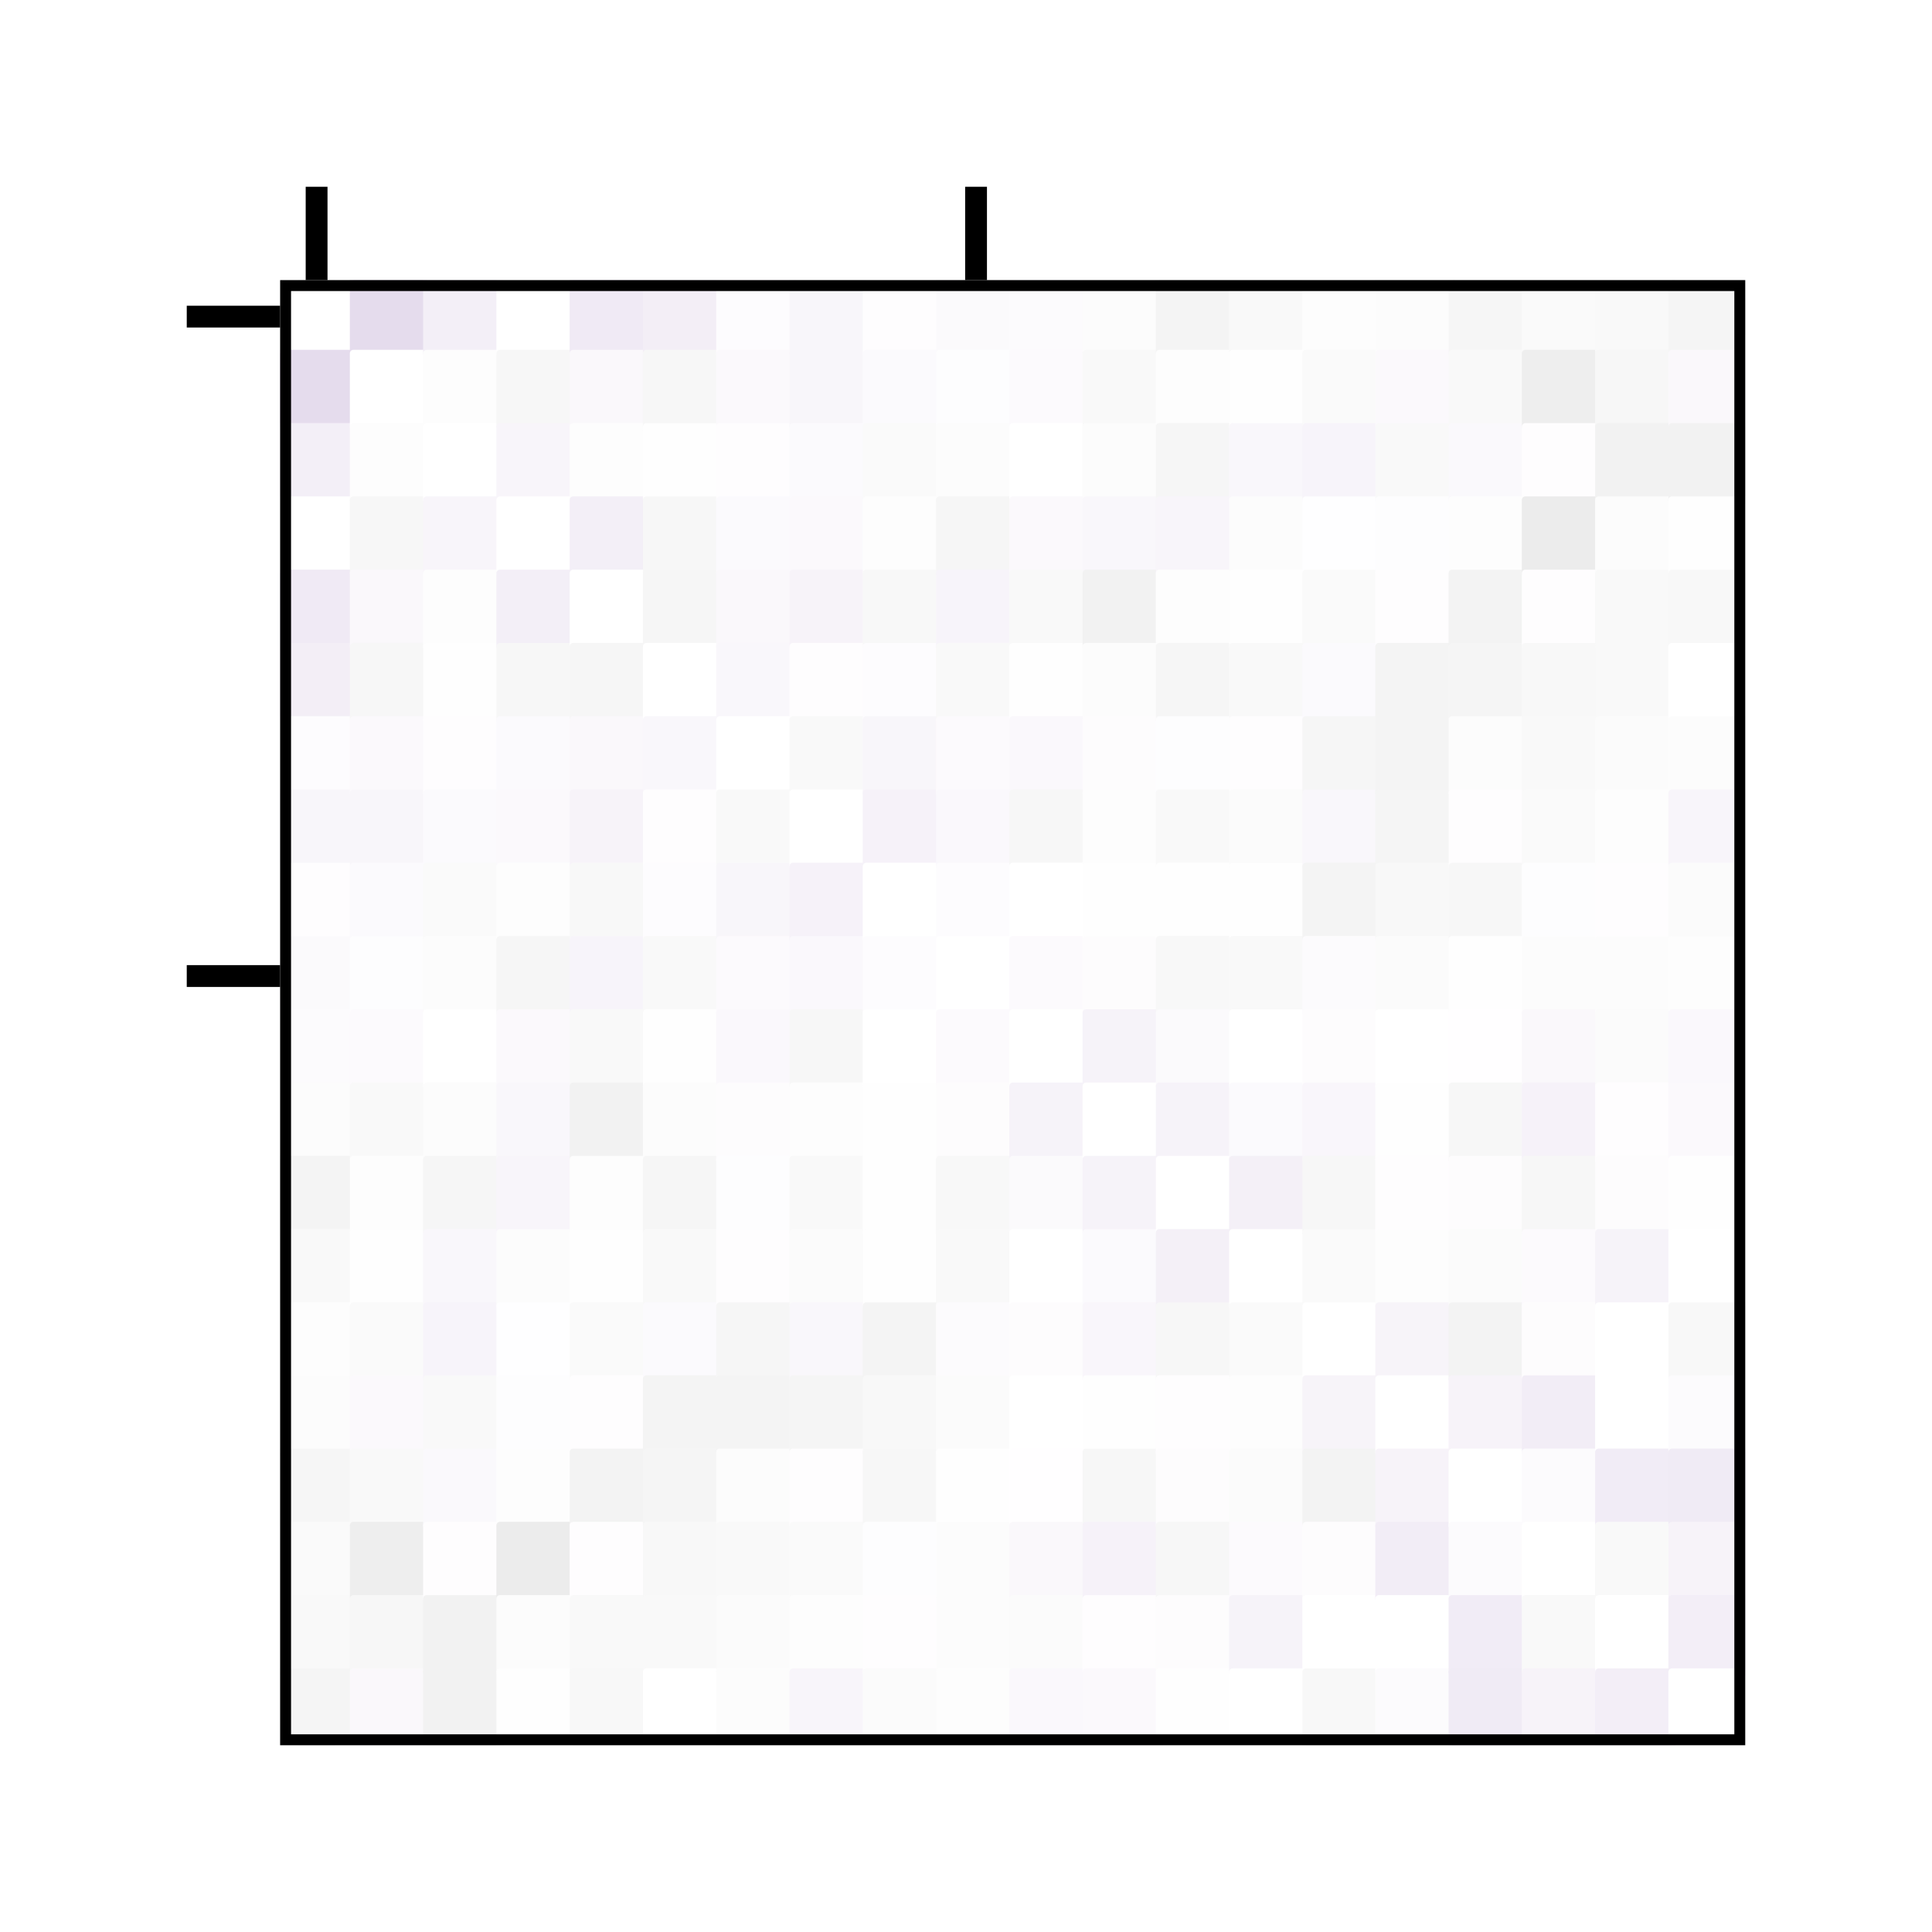 <?xml version='1.0' encoding='UTF-8' ?>
<svg xmlns='http://www.w3.org/2000/svg' xmlns:xlink='http://www.w3.org/1999/xlink' viewBox='0 0 56.69 56.69'>
<defs>
  <style type='text/css'><![CDATA[
    line, polyline, path, rect, circle {
      fill: none;
      stroke: #000000;
      stroke-linecap: round;
      stroke-linejoin: round;
      stroke-miterlimit: 10.00;
    }
  ]]></style>
</defs>
<rect width='100%' height='100%' style='stroke: none; fill: #FFFFFF;'/>
<rect x='-0.00' y='0.00' width='56.69' height='56.69' style='stroke-width: 1.07; stroke: #FFFFFF; fill: #FFFFFF;' />
<defs>
  <clipPath id='cpOC4yMTkxOHw1MS4yMTM1fDUxLjIxMzV8OC4yMTkxOA=='>
    <rect x='8.22' y='8.22' width='42.99' height='42.99' />
  </clipPath>
</defs>
<rect x='8.22' y='8.22' width='42.99' height='42.99' style='stroke-width: 1.07; stroke: none; fill: #FFFFFF;' clip-path='url(#cpOC4yMTkxOHw1MS4yMTM1fDUxLjIxMzV8OC4yMTkxOA==)' />
<polyline points='8.22,9.29 51.21,9.29 ' style='stroke-width: 1.07; stroke: #EBEBEB; stroke-linecap: butt;' clip-path='url(#cpOC4yMTkxOHw1MS4yMTM1fDUxLjIxMzV8OC4yMTkxOA==)' />
<polyline points='8.22,28.64 51.21,28.64 ' style='stroke-width: 1.07; stroke: #EBEBEB; stroke-linecap: butt;' clip-path='url(#cpOC4yMTkxOHw1MS4yMTM1fDUxLjIxMzV8OC4yMTkxOA==)' />
<polyline points='9.29,51.21 9.29,8.22 ' style='stroke-width: 1.07; stroke: #EBEBEB; stroke-linecap: butt;' clip-path='url(#cpOC4yMTkxOHw1MS4yMTM1fDUxLjIxMzV8OC4yMTkxOA==)' />
<polyline points='28.64,51.21 28.64,8.22 ' style='stroke-width: 1.07; stroke: #EBEBEB; stroke-linecap: butt;' clip-path='url(#cpOC4yMTkxOHw1MS4yMTM1fDUxLjIxMzV8OC4yMTkxOA==)' />
<rect x='8.22' y='8.22' width='2.15' height='2.15' style='stroke-width: 0.21; stroke: #FFFFFF; stroke-linecap: butt; fill: #FFFFFF;' clip-path='url(#cpOC4yMTkxOHw1MS4yMTM1fDUxLjIxMzV8OC4yMTkxOA==)' />
<rect x='8.22' y='10.37' width='2.15' height='2.15' style='stroke-width: 0.21; stroke: #E5DCED; stroke-linecap: butt; fill: #E5DCED;' clip-path='url(#cpOC4yMTkxOHw1MS4yMTM1fDUxLjIxMzV8OC4yMTkxOA==)' />
<rect x='8.22' y='12.52' width='2.15' height='2.15' style='stroke-width: 0.21; stroke: #F3EFF7; stroke-linecap: butt; fill: #F3EFF7;' clip-path='url(#cpOC4yMTkxOHw1MS4yMTM1fDUxLjIxMzV8OC4yMTkxOA==)' />
<rect x='8.22' y='14.67' width='2.15' height='2.15' style='stroke-width: 0.21; stroke: #FFFFFF; stroke-linecap: butt; fill: #FFFFFF;' clip-path='url(#cpOC4yMTkxOHw1MS4yMTM1fDUxLjIxMzV8OC4yMTkxOA==)' />
<rect x='8.22' y='16.82' width='2.15' height='2.15' style='stroke-width: 0.21; stroke: #F0EAF5; stroke-linecap: butt; fill: #F0EAF5;' clip-path='url(#cpOC4yMTkxOHw1MS4yMTM1fDUxLjIxMzV8OC4yMTkxOA==)' />
<rect x='8.22' y='18.97' width='2.15' height='2.15' style='stroke-width: 0.21; stroke: #F3EEF6; stroke-linecap: butt; fill: #F3EEF6;' clip-path='url(#cpOC4yMTkxOHw1MS4yMTM1fDUxLjIxMzV8OC4yMTkxOA==)' />
<rect x='8.22' y='21.12' width='2.15' height='2.15' style='stroke-width: 0.21; stroke: #FDFCFE; stroke-linecap: butt; fill: #FDFCFE;' clip-path='url(#cpOC4yMTkxOHw1MS4yMTM1fDUxLjIxMzV8OC4yMTkxOA==)' />
<rect x='8.22' y='23.27' width='2.15' height='2.15' style='stroke-width: 0.21; stroke: #F8F6FA; stroke-linecap: butt; fill: #F8F6FA;' clip-path='url(#cpOC4yMTkxOHw1MS4yMTM1fDUxLjIxMzV8OC4yMTkxOA==)' />
<rect x='8.22' y='25.42' width='2.15' height='2.15' style='stroke-width: 0.21; stroke: #FEFDFE; stroke-linecap: butt; fill: #FEFDFE;' clip-path='url(#cpOC4yMTkxOHw1MS4yMTM1fDUxLjIxMzV8OC4yMTkxOA==)' />
<rect x='8.22' y='27.57' width='2.15' height='2.15' style='stroke-width: 0.21; stroke: #FBFAFC; stroke-linecap: butt; fill: #FBFAFC;' clip-path='url(#cpOC4yMTkxOHw1MS4yMTM1fDUxLjIxMzV8OC4yMTkxOA==)' />
<rect x='8.22' y='29.72' width='2.15' height='2.15' style='stroke-width: 0.21; stroke: #FCFBFD; stroke-linecap: butt; fill: #FCFBFD;' clip-path='url(#cpOC4yMTkxOHw1MS4yMTM1fDUxLjIxMzV8OC4yMTkxOA==)' />
<rect x='8.22' y='31.87' width='2.15' height='2.15' style='stroke-width: 0.21; stroke: #FCFCFC; stroke-linecap: butt; fill: #FCFCFC;' clip-path='url(#cpOC4yMTkxOHw1MS4yMTM1fDUxLjIxMzV8OC4yMTkxOA==)' />
<rect x='8.22' y='34.02' width='2.15' height='2.15' style='stroke-width: 0.21; stroke: #F4F4F4; stroke-linecap: butt; fill: #F4F4F4;' clip-path='url(#cpOC4yMTkxOHw1MS4yMTM1fDUxLjIxMzV8OC4yMTkxOA==)' />
<rect x='8.22' y='36.17' width='2.15' height='2.15' style='stroke-width: 0.21; stroke: #F9F9F9; stroke-linecap: butt; fill: #F9F9F9;' clip-path='url(#cpOC4yMTkxOHw1MS4yMTM1fDUxLjIxMzV8OC4yMTkxOA==)' />
<rect x='8.22' y='38.32' width='2.15' height='2.15' style='stroke-width: 0.21; stroke: #FDFDFD; stroke-linecap: butt; fill: #FDFDFD;' clip-path='url(#cpOC4yMTkxOHw1MS4yMTM1fDUxLjIxMzV8OC4yMTkxOA==)' />
<rect x='8.22' y='40.46' width='2.15' height='2.15' style='stroke-width: 0.21; stroke: #FCFCFC; stroke-linecap: butt; fill: #FCFCFC;' clip-path='url(#cpOC4yMTkxOHw1MS4yMTM1fDUxLjIxMzV8OC4yMTkxOA==)' />
<rect x='8.22' y='42.61' width='2.15' height='2.15' style='stroke-width: 0.21; stroke: #F6F6F6; stroke-linecap: butt; fill: #F6F6F6;' clip-path='url(#cpOC4yMTkxOHw1MS4yMTM1fDUxLjIxMzV8OC4yMTkxOA==)' />
<rect x='8.22' y='44.76' width='2.15' height='2.15' style='stroke-width: 0.21; stroke: #FAFAFA; stroke-linecap: butt; fill: #FAFAFA;' clip-path='url(#cpOC4yMTkxOHw1MS4yMTM1fDUxLjIxMzV8OC4yMTkxOA==)' />
<rect x='8.22' y='46.91' width='2.15' height='2.15' style='stroke-width: 0.21; stroke: #F9F9F9; stroke-linecap: butt; fill: #F9F9F9;' clip-path='url(#cpOC4yMTkxOHw1MS4yMTM1fDUxLjIxMzV8OC4yMTkxOA==)' />
<rect x='8.22' y='49.06' width='2.15' height='2.15' style='stroke-width: 0.21; stroke: #F5F5F5; stroke-linecap: butt; fill: #F5F5F5;' clip-path='url(#cpOC4yMTkxOHw1MS4yMTM1fDUxLjIxMzV8OC4yMTkxOA==)' />
<rect x='10.37' y='8.22' width='2.15' height='2.15' style='stroke-width: 0.21; stroke: #E5DCED; stroke-linecap: butt; fill: #E5DCED;' clip-path='url(#cpOC4yMTkxOHw1MS4yMTM1fDUxLjIxMzV8OC4yMTkxOA==)' />
<rect x='10.37' y='10.37' width='2.15' height='2.15' style='stroke-width: 0.21; stroke: #FFFFFF; stroke-linecap: butt; fill: #FFFFFF;' clip-path='url(#cpOC4yMTkxOHw1MS4yMTM1fDUxLjIxMzV8OC4yMTkxOA==)' />
<rect x='10.37' y='12.52' width='2.15' height='2.15' style='stroke-width: 0.21; stroke: #FDFDFD; stroke-linecap: butt; fill: #FDFDFD;' clip-path='url(#cpOC4yMTkxOHw1MS4yMTM1fDUxLjIxMzV8OC4yMTkxOA==)' />
<rect x='10.37' y='14.67' width='2.15' height='2.15' style='stroke-width: 0.21; stroke: #F7F7F7; stroke-linecap: butt; fill: #F7F7F7;' clip-path='url(#cpOC4yMTkxOHw1MS4yMTM1fDUxLjIxMzV8OC4yMTkxOA==)' />
<rect x='10.37' y='16.82' width='2.15' height='2.15' style='stroke-width: 0.21; stroke: #FAF8FB; stroke-linecap: butt; fill: #FAF8FB;' clip-path='url(#cpOC4yMTkxOHw1MS4yMTM1fDUxLjIxMzV8OC4yMTkxOA==)' />
<rect x='10.37' y='18.97' width='2.15' height='2.15' style='stroke-width: 0.21; stroke: #F7F7F7; stroke-linecap: butt; fill: #F7F7F7;' clip-path='url(#cpOC4yMTkxOHw1MS4yMTM1fDUxLjIxMzV8OC4yMTkxOA==)' />
<rect x='10.37' y='21.12' width='2.15' height='2.15' style='stroke-width: 0.21; stroke: #FBF9FC; stroke-linecap: butt; fill: #FBF9FC;' clip-path='url(#cpOC4yMTkxOHw1MS4yMTM1fDUxLjIxMzV8OC4yMTkxOA==)' />
<rect x='10.37' y='23.27' width='2.15' height='2.15' style='stroke-width: 0.21; stroke: #F8F6FA; stroke-linecap: butt; fill: #F8F6FA;' clip-path='url(#cpOC4yMTkxOHw1MS4yMTM1fDUxLjIxMzV8OC4yMTkxOA==)' />
<rect x='10.37' y='25.42' width='2.15' height='2.15' style='stroke-width: 0.21; stroke: #FBFAFD; stroke-linecap: butt; fill: #FBFAFD;' clip-path='url(#cpOC4yMTkxOHw1MS4yMTM1fDUxLjIxMzV8OC4yMTkxOA==)' />
<rect x='10.37' y='27.57' width='2.15' height='2.15' style='stroke-width: 0.21; stroke: #FDFDFE; stroke-linecap: butt; fill: #FDFDFE;' clip-path='url(#cpOC4yMTkxOHw1MS4yMTM1fDUxLjIxMzV8OC4yMTkxOA==)' />
<rect x='10.37' y='29.72' width='2.15' height='2.15' style='stroke-width: 0.21; stroke: #FCFAFD; stroke-linecap: butt; fill: #FCFAFD;' clip-path='url(#cpOC4yMTkxOHw1MS4yMTM1fDUxLjIxMzV8OC4yMTkxOA==)' />
<rect x='10.37' y='31.87' width='2.15' height='2.15' style='stroke-width: 0.21; stroke: #F9F9F9; stroke-linecap: butt; fill: #F9F9F9;' clip-path='url(#cpOC4yMTkxOHw1MS4yMTM1fDUxLjIxMzV8OC4yMTkxOA==)' />
<rect x='10.37' y='34.02' width='2.15' height='2.15' style='stroke-width: 0.21; stroke: #FDFDFD; stroke-linecap: butt; fill: #FDFDFD;' clip-path='url(#cpOC4yMTkxOHw1MS4yMTM1fDUxLjIxMzV8OC4yMTkxOA==)' />
<rect x='10.37' y='36.17' width='2.15' height='2.15' style='stroke-width: 0.21; stroke: #FEFEFE; stroke-linecap: butt; fill: #FEFEFE;' clip-path='url(#cpOC4yMTkxOHw1MS4yMTM1fDUxLjIxMzV8OC4yMTkxOA==)' />
<rect x='10.37' y='38.32' width='2.15' height='2.15' style='stroke-width: 0.21; stroke: #FAFAFA; stroke-linecap: butt; fill: #FAFAFA;' clip-path='url(#cpOC4yMTkxOHw1MS4yMTM1fDUxLjIxMzV8OC4yMTkxOA==)' />
<rect x='10.37' y='40.46' width='2.15' height='2.15' style='stroke-width: 0.21; stroke: #FBF9FC; stroke-linecap: butt; fill: #FBF9FC;' clip-path='url(#cpOC4yMTkxOHw1MS4yMTM1fDUxLjIxMzV8OC4yMTkxOA==)' />
<rect x='10.37' y='42.61' width='2.15' height='2.15' style='stroke-width: 0.21; stroke: #F9F9F9; stroke-linecap: butt; fill: #F9F9F9;' clip-path='url(#cpOC4yMTkxOHw1MS4yMTM1fDUxLjIxMzV8OC4yMTkxOA==)' />
<rect x='10.37' y='44.76' width='2.15' height='2.15' style='stroke-width: 0.21; stroke: #EEEEEE; stroke-linecap: butt; fill: #EEEEEE;' clip-path='url(#cpOC4yMTkxOHw1MS4yMTM1fDUxLjIxMzV8OC4yMTkxOA==)' />
<rect x='10.37' y='46.91' width='2.15' height='2.15' style='stroke-width: 0.21; stroke: #F7F7F7; stroke-linecap: butt; fill: #F7F7F7;' clip-path='url(#cpOC4yMTkxOHw1MS4yMTM1fDUxLjIxMzV8OC4yMTkxOA==)' />
<rect x='10.37' y='49.06' width='2.15' height='2.15' style='stroke-width: 0.21; stroke: #FAF8FB; stroke-linecap: butt; fill: #FAF8FB;' clip-path='url(#cpOC4yMTkxOHw1MS4yMTM1fDUxLjIxMzV8OC4yMTkxOA==)' />
<rect x='12.52' y='8.22' width='2.15' height='2.15' style='stroke-width: 0.21; stroke: #F3EFF7; stroke-linecap: butt; fill: #F3EFF7;' clip-path='url(#cpOC4yMTkxOHw1MS4yMTM1fDUxLjIxMzV8OC4yMTkxOA==)' />
<rect x='12.52' y='10.37' width='2.15' height='2.15' style='stroke-width: 0.21; stroke: #FDFDFD; stroke-linecap: butt; fill: #FDFDFD;' clip-path='url(#cpOC4yMTkxOHw1MS4yMTM1fDUxLjIxMzV8OC4yMTkxOA==)' />
<rect x='12.52' y='12.52' width='2.15' height='2.15' style='stroke-width: 0.21; stroke: #FFFFFF; stroke-linecap: butt; fill: #FFFFFF;' clip-path='url(#cpOC4yMTkxOHw1MS4yMTM1fDUxLjIxMzV8OC4yMTkxOA==)' />
<rect x='12.52' y='14.67' width='2.15' height='2.15' style='stroke-width: 0.21; stroke: #F8F5FA; stroke-linecap: butt; fill: #F8F5FA;' clip-path='url(#cpOC4yMTkxOHw1MS4yMTM1fDUxLjIxMzV8OC4yMTkxOA==)' />
<rect x='12.52' y='16.82' width='2.15' height='2.15' style='stroke-width: 0.21; stroke: #FDFDFD; stroke-linecap: butt; fill: #FDFDFD;' clip-path='url(#cpOC4yMTkxOHw1MS4yMTM1fDUxLjIxMzV8OC4yMTkxOA==)' />
<rect x='12.52' y='18.97' width='2.15' height='2.15' style='stroke-width: 0.21; stroke: #FEFEFE; stroke-linecap: butt; fill: #FEFEFE;' clip-path='url(#cpOC4yMTkxOHw1MS4yMTM1fDUxLjIxMzV8OC4yMTkxOA==)' />
<rect x='12.52' y='21.12' width='2.15' height='2.15' style='stroke-width: 0.21; stroke: #FEFDFE; stroke-linecap: butt; fill: #FEFDFE;' clip-path='url(#cpOC4yMTkxOHw1MS4yMTM1fDUxLjIxMzV8OC4yMTkxOA==)' />
<rect x='12.52' y='23.27' width='2.15' height='2.15' style='stroke-width: 0.21; stroke: #FBFAFD; stroke-linecap: butt; fill: #FBFAFD;' clip-path='url(#cpOC4yMTkxOHw1MS4yMTM1fDUxLjIxMzV8OC4yMTkxOA==)' />
<rect x='12.52' y='25.42' width='2.15' height='2.15' style='stroke-width: 0.21; stroke: #FAFAFA; stroke-linecap: butt; fill: #FAFAFA;' clip-path='url(#cpOC4yMTkxOHw1MS4yMTM1fDUxLjIxMzV8OC4yMTkxOA==)' />
<rect x='12.52' y='27.57' width='2.15' height='2.15' style='stroke-width: 0.21; stroke: #FCFCFC; stroke-linecap: butt; fill: #FCFCFC;' clip-path='url(#cpOC4yMTkxOHw1MS4yMTM1fDUxLjIxMzV8OC4yMTkxOA==)' />
<rect x='12.52' y='29.72' width='2.15' height='2.15' style='stroke-width: 0.21; stroke: #FFFFFF; stroke-linecap: butt; fill: #FFFFFF;' clip-path='url(#cpOC4yMTkxOHw1MS4yMTM1fDUxLjIxMzV8OC4yMTkxOA==)' />
<rect x='12.52' y='31.87' width='2.15' height='2.15' style='stroke-width: 0.21; stroke: #FCFCFC; stroke-linecap: butt; fill: #FCFCFC;' clip-path='url(#cpOC4yMTkxOHw1MS4yMTM1fDUxLjIxMzV8OC4yMTkxOA==)' />
<rect x='12.52' y='34.02' width='2.15' height='2.15' style='stroke-width: 0.21; stroke: #F6F6F6; stroke-linecap: butt; fill: #F6F6F6;' clip-path='url(#cpOC4yMTkxOHw1MS4yMTM1fDUxLjIxMzV8OC4yMTkxOA==)' />
<rect x='12.52' y='36.17' width='2.15' height='2.15' style='stroke-width: 0.21; stroke: #F9F7FB; stroke-linecap: butt; fill: #F9F7FB;' clip-path='url(#cpOC4yMTkxOHw1MS4yMTM1fDUxLjIxMzV8OC4yMTkxOA==)' />
<rect x='12.52' y='38.32' width='2.15' height='2.15' style='stroke-width: 0.21; stroke: #F7F4FA; stroke-linecap: butt; fill: #F7F4FA;' clip-path='url(#cpOC4yMTkxOHw1MS4yMTM1fDUxLjIxMzV8OC4yMTkxOA==)' />
<rect x='12.52' y='40.46' width='2.15' height='2.15' style='stroke-width: 0.21; stroke: #F9F9F9; stroke-linecap: butt; fill: #F9F9F9;' clip-path='url(#cpOC4yMTkxOHw1MS4yMTM1fDUxLjIxMzV8OC4yMTkxOA==)' />
<rect x='12.52' y='42.61' width='2.15' height='2.15' style='stroke-width: 0.21; stroke: #FAF9FC; stroke-linecap: butt; fill: #FAF9FC;' clip-path='url(#cpOC4yMTkxOHw1MS4yMTM1fDUxLjIxMzV8OC4yMTkxOA==)' />
<rect x='12.52' y='44.76' width='2.15' height='2.15' style='stroke-width: 0.21; stroke: #FEFDFE; stroke-linecap: butt; fill: #FEFDFE;' clip-path='url(#cpOC4yMTkxOHw1MS4yMTM1fDUxLjIxMzV8OC4yMTkxOA==)' />
<rect x='12.52' y='46.91' width='2.15' height='2.15' style='stroke-width: 0.21; stroke: #F2F2F2; stroke-linecap: butt; fill: #F2F2F2;' clip-path='url(#cpOC4yMTkxOHw1MS4yMTM1fDUxLjIxMzV8OC4yMTkxOA==)' />
<rect x='12.52' y='49.06' width='2.15' height='2.15' style='stroke-width: 0.21; stroke: #F2F2F2; stroke-linecap: butt; fill: #F2F2F2;' clip-path='url(#cpOC4yMTkxOHw1MS4yMTM1fDUxLjIxMzV8OC4yMTkxOA==)' />
<rect x='14.67' y='8.22' width='2.15' height='2.15' style='stroke-width: 0.21; stroke: #FFFFFF; stroke-linecap: butt; fill: #FFFFFF;' clip-path='url(#cpOC4yMTkxOHw1MS4yMTM1fDUxLjIxMzV8OC4yMTkxOA==)' />
<rect x='14.67' y='10.37' width='2.15' height='2.15' style='stroke-width: 0.21; stroke: #F7F7F7; stroke-linecap: butt; fill: #F7F7F7;' clip-path='url(#cpOC4yMTkxOHw1MS4yMTM1fDUxLjIxMzV8OC4yMTkxOA==)' />
<rect x='14.67' y='12.52' width='2.15' height='2.15' style='stroke-width: 0.21; stroke: #F8F5FA; stroke-linecap: butt; fill: #F8F5FA;' clip-path='url(#cpOC4yMTkxOHw1MS4yMTM1fDUxLjIxMzV8OC4yMTkxOA==)' />
<rect x='14.67' y='14.67' width='2.15' height='2.15' style='stroke-width: 0.21; stroke: #FFFFFF; stroke-linecap: butt; fill: #FFFFFF;' clip-path='url(#cpOC4yMTkxOHw1MS4yMTM1fDUxLjIxMzV8OC4yMTkxOA==)' />
<rect x='14.67' y='16.82' width='2.15' height='2.15' style='stroke-width: 0.21; stroke: #F3EFF7; stroke-linecap: butt; fill: #F3EFF7;' clip-path='url(#cpOC4yMTkxOHw1MS4yMTM1fDUxLjIxMzV8OC4yMTkxOA==)' />
<rect x='14.67' y='18.97' width='2.15' height='2.15' style='stroke-width: 0.21; stroke: #F7F7F7; stroke-linecap: butt; fill: #F7F7F7;' clip-path='url(#cpOC4yMTkxOHw1MS4yMTM1fDUxLjIxMzV8OC4yMTkxOA==)' />
<rect x='14.67' y='21.12' width='2.15' height='2.15' style='stroke-width: 0.21; stroke: #FBFAFD; stroke-linecap: butt; fill: #FBFAFD;' clip-path='url(#cpOC4yMTkxOHw1MS4yMTM1fDUxLjIxMzV8OC4yMTkxOA==)' />
<rect x='14.67' y='23.27' width='2.15' height='2.15' style='stroke-width: 0.21; stroke: #FBF9FC; stroke-linecap: butt; fill: #FBF9FC;' clip-path='url(#cpOC4yMTkxOHw1MS4yMTM1fDUxLjIxMzV8OC4yMTkxOA==)' />
<rect x='14.67' y='25.42' width='2.15' height='2.15' style='stroke-width: 0.21; stroke: #FDFDFD; stroke-linecap: butt; fill: #FDFDFD;' clip-path='url(#cpOC4yMTkxOHw1MS4yMTM1fDUxLjIxMzV8OC4yMTkxOA==)' />
<rect x='14.67' y='27.57' width='2.15' height='2.15' style='stroke-width: 0.21; stroke: #F6F6F6; stroke-linecap: butt; fill: #F6F6F6;' clip-path='url(#cpOC4yMTkxOHw1MS4yMTM1fDUxLjIxMzV8OC4yMTkxOA==)' />
<rect x='14.67' y='29.72' width='2.15' height='2.15' style='stroke-width: 0.21; stroke: #FBF9FC; stroke-linecap: butt; fill: #FBF9FC;' clip-path='url(#cpOC4yMTkxOHw1MS4yMTM1fDUxLjIxMzV8OC4yMTkxOA==)' />
<rect x='14.67' y='31.87' width='2.15' height='2.15' style='stroke-width: 0.21; stroke: #F9F7FB; stroke-linecap: butt; fill: #F9F7FB;' clip-path='url(#cpOC4yMTkxOHw1MS4yMTM1fDUxLjIxMzV8OC4yMTkxOA==)' />
<rect x='14.67' y='34.02' width='2.15' height='2.15' style='stroke-width: 0.21; stroke: #F8F5FA; stroke-linecap: butt; fill: #F8F5FA;' clip-path='url(#cpOC4yMTkxOHw1MS4yMTM1fDUxLjIxMzV8OC4yMTkxOA==)' />
<rect x='14.67' y='36.17' width='2.15' height='2.15' style='stroke-width: 0.21; stroke: #FCFCFC; stroke-linecap: butt; fill: #FCFCFC;' clip-path='url(#cpOC4yMTkxOHw1MS4yMTM1fDUxLjIxMzV8OC4yMTkxOA==)' />
<rect x='14.67' y='38.32' width='2.15' height='2.15' style='stroke-width: 0.21; stroke: #FEFEFF; stroke-linecap: butt; fill: #FEFEFF;' clip-path='url(#cpOC4yMTkxOHw1MS4yMTM1fDUxLjIxMzV8OC4yMTkxOA==)' />
<rect x='14.67' y='40.46' width='2.15' height='2.15' style='stroke-width: 0.21; stroke: #FDFDFE; stroke-linecap: butt; fill: #FDFDFE;' clip-path='url(#cpOC4yMTkxOHw1MS4yMTM1fDUxLjIxMzV8OC4yMTkxOA==)' />
<rect x='14.67' y='42.61' width='2.15' height='2.15' style='stroke-width: 0.21; stroke: #FDFDFD; stroke-linecap: butt; fill: #FDFDFD;' clip-path='url(#cpOC4yMTkxOHw1MS4yMTM1fDUxLjIxMzV8OC4yMTkxOA==)' />
<rect x='14.67' y='44.76' width='2.15' height='2.15' style='stroke-width: 0.21; stroke: #ECECEC; stroke-linecap: butt; fill: #ECECEC;' clip-path='url(#cpOC4yMTkxOHw1MS4yMTM1fDUxLjIxMzV8OC4yMTkxOA==)' />
<rect x='14.67' y='46.91' width='2.15' height='2.15' style='stroke-width: 0.21; stroke: #FCFCFC; stroke-linecap: butt; fill: #FCFCFC;' clip-path='url(#cpOC4yMTkxOHw1MS4yMTM1fDUxLjIxMzV8OC4yMTkxOA==)' />
<rect x='14.67' y='49.06' width='2.15' height='2.15' style='stroke-width: 0.21; stroke: #FEFEFE; stroke-linecap: butt; fill: #FEFEFE;' clip-path='url(#cpOC4yMTkxOHw1MS4yMTM1fDUxLjIxMzV8OC4yMTkxOA==)' />
<rect x='16.82' y='8.22' width='2.15' height='2.15' style='stroke-width: 0.21; stroke: #F0EAF5; stroke-linecap: butt; fill: #F0EAF5;' clip-path='url(#cpOC4yMTkxOHw1MS4yMTM1fDUxLjIxMzV8OC4yMTkxOA==)' />
<rect x='16.82' y='10.37' width='2.15' height='2.15' style='stroke-width: 0.21; stroke: #FAF8FB; stroke-linecap: butt; fill: #FAF8FB;' clip-path='url(#cpOC4yMTkxOHw1MS4yMTM1fDUxLjIxMzV8OC4yMTkxOA==)' />
<rect x='16.82' y='12.52' width='2.15' height='2.15' style='stroke-width: 0.21; stroke: #FDFDFD; stroke-linecap: butt; fill: #FDFDFD;' clip-path='url(#cpOC4yMTkxOHw1MS4yMTM1fDUxLjIxMzV8OC4yMTkxOA==)' />
<rect x='16.82' y='14.67' width='2.15' height='2.15' style='stroke-width: 0.21; stroke: #F3EFF7; stroke-linecap: butt; fill: #F3EFF7;' clip-path='url(#cpOC4yMTkxOHw1MS4yMTM1fDUxLjIxMzV8OC4yMTkxOA==)' />
<rect x='16.82' y='16.82' width='2.15' height='2.15' style='stroke-width: 0.21; stroke: #FFFFFF; stroke-linecap: butt; fill: #FFFFFF;' clip-path='url(#cpOC4yMTkxOHw1MS4yMTM1fDUxLjIxMzV8OC4yMTkxOA==)' />
<rect x='16.82' y='18.97' width='2.15' height='2.15' style='stroke-width: 0.21; stroke: #F6F6F6; stroke-linecap: butt; fill: #F6F6F6;' clip-path='url(#cpOC4yMTkxOHw1MS4yMTM1fDUxLjIxMzV8OC4yMTkxOA==)' />
<rect x='16.82' y='21.12' width='2.15' height='2.15' style='stroke-width: 0.21; stroke: #FAF8FB; stroke-linecap: butt; fill: #FAF8FB;' clip-path='url(#cpOC4yMTkxOHw1MS4yMTM1fDUxLjIxMzV8OC4yMTkxOA==)' />
<rect x='16.82' y='23.27' width='2.15' height='2.15' style='stroke-width: 0.21; stroke: #F7F3F9; stroke-linecap: butt; fill: #F7F3F9;' clip-path='url(#cpOC4yMTkxOHw1MS4yMTM1fDUxLjIxMzV8OC4yMTkxOA==)' />
<rect x='16.82' y='25.42' width='2.15' height='2.15' style='stroke-width: 0.21; stroke: #F8F8F8; stroke-linecap: butt; fill: #F8F8F8;' clip-path='url(#cpOC4yMTkxOHw1MS4yMTM1fDUxLjIxMzV8OC4yMTkxOA==)' />
<rect x='16.82' y='27.57' width='2.15' height='2.15' style='stroke-width: 0.21; stroke: #F7F4FA; stroke-linecap: butt; fill: #F7F4FA;' clip-path='url(#cpOC4yMTkxOHw1MS4yMTM1fDUxLjIxMzV8OC4yMTkxOA==)' />
<rect x='16.82' y='29.72' width='2.15' height='2.15' style='stroke-width: 0.21; stroke: #F9F9F9; stroke-linecap: butt; fill: #F9F9F9;' clip-path='url(#cpOC4yMTkxOHw1MS4yMTM1fDUxLjIxMzV8OC4yMTkxOA==)' />
<rect x='16.82' y='31.87' width='2.15' height='2.15' style='stroke-width: 0.21; stroke: #F2F2F2; stroke-linecap: butt; fill: #F2F2F2;' clip-path='url(#cpOC4yMTkxOHw1MS4yMTM1fDUxLjIxMzV8OC4yMTkxOA==)' />
<rect x='16.82' y='34.02' width='2.15' height='2.15' style='stroke-width: 0.21; stroke: #FDFDFD; stroke-linecap: butt; fill: #FDFDFD;' clip-path='url(#cpOC4yMTkxOHw1MS4yMTM1fDUxLjIxMzV8OC4yMTkxOA==)' />
<rect x='16.82' y='36.17' width='2.15' height='2.15' style='stroke-width: 0.21; stroke: #FEFEFE; stroke-linecap: butt; fill: #FEFEFE;' clip-path='url(#cpOC4yMTkxOHw1MS4yMTM1fDUxLjIxMzV8OC4yMTkxOA==)' />
<rect x='16.82' y='38.32' width='2.15' height='2.15' style='stroke-width: 0.21; stroke: #FAFAFA; stroke-linecap: butt; fill: #FAFAFA;' clip-path='url(#cpOC4yMTkxOHw1MS4yMTM1fDUxLjIxMzV8OC4yMTkxOA==)' />
<rect x='16.82' y='40.46' width='2.15' height='2.15' style='stroke-width: 0.21; stroke: #FEFDFE; stroke-linecap: butt; fill: #FEFDFE;' clip-path='url(#cpOC4yMTkxOHw1MS4yMTM1fDUxLjIxMzV8OC4yMTkxOA==)' />
<rect x='16.82' y='42.61' width='2.15' height='2.15' style='stroke-width: 0.21; stroke: #F3F3F3; stroke-linecap: butt; fill: #F3F3F3;' clip-path='url(#cpOC4yMTkxOHw1MS4yMTM1fDUxLjIxMzV8OC4yMTkxOA==)' />
<rect x='16.82' y='44.76' width='2.15' height='2.15' style='stroke-width: 0.21; stroke: #FEFDFE; stroke-linecap: butt; fill: #FEFDFE;' clip-path='url(#cpOC4yMTkxOHw1MS4yMTM1fDUxLjIxMzV8OC4yMTkxOA==)' />
<rect x='16.82' y='46.91' width='2.15' height='2.15' style='stroke-width: 0.21; stroke: #F9F9F9; stroke-linecap: butt; fill: #F9F9F9;' clip-path='url(#cpOC4yMTkxOHw1MS4yMTM1fDUxLjIxMzV8OC4yMTkxOA==)' />
<rect x='16.82' y='49.06' width='2.15' height='2.15' style='stroke-width: 0.21; stroke: #F8F8F8; stroke-linecap: butt; fill: #F8F8F8;' clip-path='url(#cpOC4yMTkxOHw1MS4yMTM1fDUxLjIxMzV8OC4yMTkxOA==)' />
<rect x='18.97' y='8.22' width='2.15' height='2.15' style='stroke-width: 0.21; stroke: #F3EEF6; stroke-linecap: butt; fill: #F3EEF6;' clip-path='url(#cpOC4yMTkxOHw1MS4yMTM1fDUxLjIxMzV8OC4yMTkxOA==)' />
<rect x='18.97' y='10.37' width='2.15' height='2.15' style='stroke-width: 0.21; stroke: #F7F7F7; stroke-linecap: butt; fill: #F7F7F7;' clip-path='url(#cpOC4yMTkxOHw1MS4yMTM1fDUxLjIxMzV8OC4yMTkxOA==)' />
<rect x='18.97' y='12.52' width='2.15' height='2.15' style='stroke-width: 0.21; stroke: #FEFEFE; stroke-linecap: butt; fill: #FEFEFE;' clip-path='url(#cpOC4yMTkxOHw1MS4yMTM1fDUxLjIxMzV8OC4yMTkxOA==)' />
<rect x='18.97' y='14.67' width='2.15' height='2.15' style='stroke-width: 0.21; stroke: #F7F7F7; stroke-linecap: butt; fill: #F7F7F7;' clip-path='url(#cpOC4yMTkxOHw1MS4yMTM1fDUxLjIxMzV8OC4yMTkxOA==)' />
<rect x='18.97' y='16.82' width='2.15' height='2.15' style='stroke-width: 0.21; stroke: #F6F6F6; stroke-linecap: butt; fill: #F6F6F6;' clip-path='url(#cpOC4yMTkxOHw1MS4yMTM1fDUxLjIxMzV8OC4yMTkxOA==)' />
<rect x='18.97' y='18.97' width='2.15' height='2.15' style='stroke-width: 0.21; stroke: #FFFFFF; stroke-linecap: butt; fill: #FFFFFF;' clip-path='url(#cpOC4yMTkxOHw1MS4yMTM1fDUxLjIxMzV8OC4yMTkxOA==)' />
<rect x='18.97' y='21.12' width='2.15' height='2.15' style='stroke-width: 0.21; stroke: #F9F7FB; stroke-linecap: butt; fill: #F9F7FB;' clip-path='url(#cpOC4yMTkxOHw1MS4yMTM1fDUxLjIxMzV8OC4yMTkxOA==)' />
<rect x='18.97' y='23.27' width='2.15' height='2.15' style='stroke-width: 0.21; stroke: #FEFDFE; stroke-linecap: butt; fill: #FEFDFE;' clip-path='url(#cpOC4yMTkxOHw1MS4yMTM1fDUxLjIxMzV8OC4yMTkxOA==)' />
<rect x='18.97' y='25.42' width='2.15' height='2.15' style='stroke-width: 0.21; stroke: #FDFCFE; stroke-linecap: butt; fill: #FDFCFE;' clip-path='url(#cpOC4yMTkxOHw1MS4yMTM1fDUxLjIxMzV8OC4yMTkxOA==)' />
<rect x='18.97' y='27.57' width='2.15' height='2.15' style='stroke-width: 0.21; stroke: #F9F9F9; stroke-linecap: butt; fill: #F9F9F9;' clip-path='url(#cpOC4yMTkxOHw1MS4yMTM1fDUxLjIxMzV8OC4yMTkxOA==)' />
<rect x='18.97' y='29.72' width='2.15' height='2.15' style='stroke-width: 0.21; stroke: #FEFEFE; stroke-linecap: butt; fill: #FEFEFE;' clip-path='url(#cpOC4yMTkxOHw1MS4yMTM1fDUxLjIxMzV8OC4yMTkxOA==)' />
<rect x='18.97' y='31.87' width='2.15' height='2.15' style='stroke-width: 0.21; stroke: #FCFCFC; stroke-linecap: butt; fill: #FCFCFC;' clip-path='url(#cpOC4yMTkxOHw1MS4yMTM1fDUxLjIxMzV8OC4yMTkxOA==)' />
<rect x='18.97' y='34.02' width='2.15' height='2.15' style='stroke-width: 0.21; stroke: #F6F6F6; stroke-linecap: butt; fill: #F6F6F6;' clip-path='url(#cpOC4yMTkxOHw1MS4yMTM1fDUxLjIxMzV8OC4yMTkxOA==)' />
<rect x='18.97' y='36.17' width='2.15' height='2.15' style='stroke-width: 0.21; stroke: #F9F9F9; stroke-linecap: butt; fill: #F9F9F9;' clip-path='url(#cpOC4yMTkxOHw1MS4yMTM1fDUxLjIxMzV8OC4yMTkxOA==)' />
<rect x='18.97' y='38.32' width='2.15' height='2.15' style='stroke-width: 0.21; stroke: #FBFAFD; stroke-linecap: butt; fill: #FBFAFD;' clip-path='url(#cpOC4yMTkxOHw1MS4yMTM1fDUxLjIxMzV8OC4yMTkxOA==)' />
<rect x='18.97' y='40.46' width='2.15' height='2.15' style='stroke-width: 0.21; stroke: #F4F4F4; stroke-linecap: butt; fill: #F4F4F4;' clip-path='url(#cpOC4yMTkxOHw1MS4yMTM1fDUxLjIxMzV8OC4yMTkxOA==)' />
<rect x='18.97' y='42.61' width='2.15' height='2.15' style='stroke-width: 0.21; stroke: #F5F5F5; stroke-linecap: butt; fill: #F5F5F5;' clip-path='url(#cpOC4yMTkxOHw1MS4yMTM1fDUxLjIxMzV8OC4yMTkxOA==)' />
<rect x='18.97' y='44.76' width='2.15' height='2.15' style='stroke-width: 0.21; stroke: #F8F8F8; stroke-linecap: butt; fill: #F8F8F8;' clip-path='url(#cpOC4yMTkxOHw1MS4yMTM1fDUxLjIxMzV8OC4yMTkxOA==)' />
<rect x='18.97' y='46.91' width='2.15' height='2.15' style='stroke-width: 0.21; stroke: #F9F9F9; stroke-linecap: butt; fill: #F9F9F9;' clip-path='url(#cpOC4yMTkxOHw1MS4yMTM1fDUxLjIxMzV8OC4yMTkxOA==)' />
<rect x='18.97' y='49.06' width='2.15' height='2.15' style='stroke-width: 0.21; stroke: #FFFFFF; stroke-linecap: butt; fill: #FFFFFF;' clip-path='url(#cpOC4yMTkxOHw1MS4yMTM1fDUxLjIxMzV8OC4yMTkxOA==)' />
<rect x='21.12' y='8.22' width='2.15' height='2.15' style='stroke-width: 0.21; stroke: #FDFCFE; stroke-linecap: butt; fill: #FDFCFE;' clip-path='url(#cpOC4yMTkxOHw1MS4yMTM1fDUxLjIxMzV8OC4yMTkxOA==)' />
<rect x='21.12' y='10.37' width='2.15' height='2.15' style='stroke-width: 0.21; stroke: #FBF9FC; stroke-linecap: butt; fill: #FBF9FC;' clip-path='url(#cpOC4yMTkxOHw1MS4yMTM1fDUxLjIxMzV8OC4yMTkxOA==)' />
<rect x='21.12' y='12.52' width='2.15' height='2.15' style='stroke-width: 0.21; stroke: #FEFDFE; stroke-linecap: butt; fill: #FEFDFE;' clip-path='url(#cpOC4yMTkxOHw1MS4yMTM1fDUxLjIxMzV8OC4yMTkxOA==)' />
<rect x='21.12' y='14.67' width='2.15' height='2.15' style='stroke-width: 0.21; stroke: #FBFAFD; stroke-linecap: butt; fill: #FBFAFD;' clip-path='url(#cpOC4yMTkxOHw1MS4yMTM1fDUxLjIxMzV8OC4yMTkxOA==)' />
<rect x='21.12' y='16.82' width='2.15' height='2.15' style='stroke-width: 0.21; stroke: #FAF8FB; stroke-linecap: butt; fill: #FAF8FB;' clip-path='url(#cpOC4yMTkxOHw1MS4yMTM1fDUxLjIxMzV8OC4yMTkxOA==)' />
<rect x='21.12' y='18.97' width='2.15' height='2.15' style='stroke-width: 0.21; stroke: #F9F7FB; stroke-linecap: butt; fill: #F9F7FB;' clip-path='url(#cpOC4yMTkxOHw1MS4yMTM1fDUxLjIxMzV8OC4yMTkxOA==)' />
<rect x='21.12' y='21.12' width='2.15' height='2.15' style='stroke-width: 0.21; stroke: #FFFFFF; stroke-linecap: butt; fill: #FFFFFF;' clip-path='url(#cpOC4yMTkxOHw1MS4yMTM1fDUxLjIxMzV8OC4yMTkxOA==)' />
<rect x='21.12' y='23.27' width='2.15' height='2.15' style='stroke-width: 0.21; stroke: #F9F9F9; stroke-linecap: butt; fill: #F9F9F9;' clip-path='url(#cpOC4yMTkxOHw1MS4yMTM1fDUxLjIxMzV8OC4yMTkxOA==)' />
<rect x='21.12' y='25.42' width='2.15' height='2.15' style='stroke-width: 0.21; stroke: #F8F6FA; stroke-linecap: butt; fill: #F8F6FA;' clip-path='url(#cpOC4yMTkxOHw1MS4yMTM1fDUxLjIxMzV8OC4yMTkxOA==)' />
<rect x='21.12' y='27.57' width='2.15' height='2.15' style='stroke-width: 0.21; stroke: #FCFAFD; stroke-linecap: butt; fill: #FCFAFD;' clip-path='url(#cpOC4yMTkxOHw1MS4yMTM1fDUxLjIxMzV8OC4yMTkxOA==)' />
<rect x='21.12' y='29.72' width='2.15' height='2.15' style='stroke-width: 0.21; stroke: #FAF8FC; stroke-linecap: butt; fill: #FAF8FC;' clip-path='url(#cpOC4yMTkxOHw1MS4yMTM1fDUxLjIxMzV8OC4yMTkxOA==)' />
<rect x='21.12' y='31.87' width='2.15' height='2.15' style='stroke-width: 0.21; stroke: #FDFCFD; stroke-linecap: butt; fill: #FDFCFD;' clip-path='url(#cpOC4yMTkxOHw1MS4yMTM1fDUxLjIxMzV8OC4yMTkxOA==)' />
<rect x='21.12' y='34.02' width='2.15' height='2.15' style='stroke-width: 0.21; stroke: #FDFDFE; stroke-linecap: butt; fill: #FDFDFE;' clip-path='url(#cpOC4yMTkxOHw1MS4yMTM1fDUxLjIxMzV8OC4yMTkxOA==)' />
<rect x='21.12' y='36.17' width='2.15' height='2.15' style='stroke-width: 0.21; stroke: #FEFDFE; stroke-linecap: butt; fill: #FEFDFE;' clip-path='url(#cpOC4yMTkxOHw1MS4yMTM1fDUxLjIxMzV8OC4yMTkxOA==)' />
<rect x='21.12' y='38.32' width='2.15' height='2.15' style='stroke-width: 0.21; stroke: #F6F6F6; stroke-linecap: butt; fill: #F6F6F6;' clip-path='url(#cpOC4yMTkxOHw1MS4yMTM1fDUxLjIxMzV8OC4yMTkxOA==)' />
<rect x='21.12' y='40.46' width='2.15' height='2.15' style='stroke-width: 0.21; stroke: #F4F4F4; stroke-linecap: butt; fill: #F4F4F4;' clip-path='url(#cpOC4yMTkxOHw1MS4yMTM1fDUxLjIxMzV8OC4yMTkxOA==)' />
<rect x='21.12' y='42.61' width='2.15' height='2.15' style='stroke-width: 0.21; stroke: #FCFCFC; stroke-linecap: butt; fill: #FCFCFC;' clip-path='url(#cpOC4yMTkxOHw1MS4yMTM1fDUxLjIxMzV8OC4yMTkxOA==)' />
<rect x='21.12' y='44.76' width='2.15' height='2.15' style='stroke-width: 0.21; stroke: #F9F9F9; stroke-linecap: butt; fill: #F9F9F9;' clip-path='url(#cpOC4yMTkxOHw1MS4yMTM1fDUxLjIxMzV8OC4yMTkxOA==)' />
<rect x='21.12' y='46.91' width='2.15' height='2.15' style='stroke-width: 0.21; stroke: #FBFBFB; stroke-linecap: butt; fill: #FBFBFB;' clip-path='url(#cpOC4yMTkxOHw1MS4yMTM1fDUxLjIxMzV8OC4yMTkxOA==)' />
<rect x='21.12' y='49.06' width='2.15' height='2.15' style='stroke-width: 0.21; stroke: #FCFCFC; stroke-linecap: butt; fill: #FCFCFC;' clip-path='url(#cpOC4yMTkxOHw1MS4yMTM1fDUxLjIxMzV8OC4yMTkxOA==)' />
<rect x='23.27' y='8.22' width='2.15' height='2.15' style='stroke-width: 0.21; stroke: #F8F6FA; stroke-linecap: butt; fill: #F8F6FA;' clip-path='url(#cpOC4yMTkxOHw1MS4yMTM1fDUxLjIxMzV8OC4yMTkxOA==)' />
<rect x='23.27' y='10.37' width='2.15' height='2.15' style='stroke-width: 0.21; stroke: #F8F6FA; stroke-linecap: butt; fill: #F8F6FA;' clip-path='url(#cpOC4yMTkxOHw1MS4yMTM1fDUxLjIxMzV8OC4yMTkxOA==)' />
<rect x='23.27' y='12.52' width='2.15' height='2.15' style='stroke-width: 0.21; stroke: #FBFAFD; stroke-linecap: butt; fill: #FBFAFD;' clip-path='url(#cpOC4yMTkxOHw1MS4yMTM1fDUxLjIxMzV8OC4yMTkxOA==)' />
<rect x='23.27' y='14.67' width='2.15' height='2.15' style='stroke-width: 0.21; stroke: #FBF9FC; stroke-linecap: butt; fill: #FBF9FC;' clip-path='url(#cpOC4yMTkxOHw1MS4yMTM1fDUxLjIxMzV8OC4yMTkxOA==)' />
<rect x='23.27' y='16.82' width='2.15' height='2.15' style='stroke-width: 0.21; stroke: #F7F3F9; stroke-linecap: butt; fill: #F7F3F9;' clip-path='url(#cpOC4yMTkxOHw1MS4yMTM1fDUxLjIxMzV8OC4yMTkxOA==)' />
<rect x='23.27' y='18.97' width='2.15' height='2.15' style='stroke-width: 0.21; stroke: #FEFDFE; stroke-linecap: butt; fill: #FEFDFE;' clip-path='url(#cpOC4yMTkxOHw1MS4yMTM1fDUxLjIxMzV8OC4yMTkxOA==)' />
<rect x='23.27' y='21.12' width='2.15' height='2.15' style='stroke-width: 0.21; stroke: #F9F9F9; stroke-linecap: butt; fill: #F9F9F9;' clip-path='url(#cpOC4yMTkxOHw1MS4yMTM1fDUxLjIxMzV8OC4yMTkxOA==)' />
<rect x='23.27' y='23.27' width='2.15' height='2.15' style='stroke-width: 0.21; stroke: #FFFFFF; stroke-linecap: butt; fill: #FFFFFF;' clip-path='url(#cpOC4yMTkxOHw1MS4yMTM1fDUxLjIxMzV8OC4yMTkxOA==)' />
<rect x='23.27' y='25.42' width='2.15' height='2.15' style='stroke-width: 0.21; stroke: #F6F2F9; stroke-linecap: butt; fill: #F6F2F9;' clip-path='url(#cpOC4yMTkxOHw1MS4yMTM1fDUxLjIxMzV8OC4yMTkxOA==)' />
<rect x='23.27' y='27.57' width='2.15' height='2.15' style='stroke-width: 0.21; stroke: #FAF8FC; stroke-linecap: butt; fill: #FAF8FC;' clip-path='url(#cpOC4yMTkxOHw1MS4yMTM1fDUxLjIxMzV8OC4yMTkxOA==)' />
<rect x='23.27' y='29.72' width='2.15' height='2.15' style='stroke-width: 0.21; stroke: #F7F7F7; stroke-linecap: butt; fill: #F7F7F7;' clip-path='url(#cpOC4yMTkxOHw1MS4yMTM1fDUxLjIxMzV8OC4yMTkxOA==)' />
<rect x='23.27' y='31.87' width='2.15' height='2.15' style='stroke-width: 0.21; stroke: #FDFDFD; stroke-linecap: butt; fill: #FDFDFD;' clip-path='url(#cpOC4yMTkxOHw1MS4yMTM1fDUxLjIxMzV8OC4yMTkxOA==)' />
<rect x='23.27' y='34.02' width='2.15' height='2.15' style='stroke-width: 0.21; stroke: #F9F9F9; stroke-linecap: butt; fill: #F9F9F9;' clip-path='url(#cpOC4yMTkxOHw1MS4yMTM1fDUxLjIxMzV8OC4yMTkxOA==)' />
<rect x='23.27' y='36.17' width='2.15' height='2.15' style='stroke-width: 0.21; stroke: #FBFBFB; stroke-linecap: butt; fill: #FBFBFB;' clip-path='url(#cpOC4yMTkxOHw1MS4yMTM1fDUxLjIxMzV8OC4yMTkxOA==)' />
<rect x='23.27' y='38.32' width='2.15' height='2.15' style='stroke-width: 0.21; stroke: #F9F7FB; stroke-linecap: butt; fill: #F9F7FB;' clip-path='url(#cpOC4yMTkxOHw1MS4yMTM1fDUxLjIxMzV8OC4yMTkxOA==)' />
<rect x='23.27' y='40.46' width='2.15' height='2.15' style='stroke-width: 0.21; stroke: #F5F5F5; stroke-linecap: butt; fill: #F5F5F5;' clip-path='url(#cpOC4yMTkxOHw1MS4yMTM1fDUxLjIxMzV8OC4yMTkxOA==)' />
<rect x='23.27' y='42.61' width='2.15' height='2.15' style='stroke-width: 0.21; stroke: #FEFDFE; stroke-linecap: butt; fill: #FEFDFE;' clip-path='url(#cpOC4yMTkxOHw1MS4yMTM1fDUxLjIxMzV8OC4yMTkxOA==)' />
<rect x='23.27' y='44.76' width='2.15' height='2.15' style='stroke-width: 0.21; stroke: #FAFAFA; stroke-linecap: butt; fill: #FAFAFA;' clip-path='url(#cpOC4yMTkxOHw1MS4yMTM1fDUxLjIxMzV8OC4yMTkxOA==)' />
<rect x='23.27' y='46.91' width='2.15' height='2.15' style='stroke-width: 0.21; stroke: #FDFDFD; stroke-linecap: butt; fill: #FDFDFD;' clip-path='url(#cpOC4yMTkxOHw1MS4yMTM1fDUxLjIxMzV8OC4yMTkxOA==)' />
<rect x='23.27' y='49.06' width='2.15' height='2.15' style='stroke-width: 0.21; stroke: #F8F5FA; stroke-linecap: butt; fill: #F8F5FA;' clip-path='url(#cpOC4yMTkxOHw1MS4yMTM1fDUxLjIxMzV8OC4yMTkxOA==)' />
<rect x='25.42' y='8.22' width='2.15' height='2.15' style='stroke-width: 0.21; stroke: #FEFDFE; stroke-linecap: butt; fill: #FEFDFE;' clip-path='url(#cpOC4yMTkxOHw1MS4yMTM1fDUxLjIxMzV8OC4yMTkxOA==)' />
<rect x='25.42' y='10.37' width='2.15' height='2.15' style='stroke-width: 0.21; stroke: #FBFAFD; stroke-linecap: butt; fill: #FBFAFD;' clip-path='url(#cpOC4yMTkxOHw1MS4yMTM1fDUxLjIxMzV8OC4yMTkxOA==)' />
<rect x='25.42' y='12.52' width='2.15' height='2.15' style='stroke-width: 0.21; stroke: #FAFAFA; stroke-linecap: butt; fill: #FAFAFA;' clip-path='url(#cpOC4yMTkxOHw1MS4yMTM1fDUxLjIxMzV8OC4yMTkxOA==)' />
<rect x='25.42' y='14.67' width='2.15' height='2.15' style='stroke-width: 0.21; stroke: #FDFDFD; stroke-linecap: butt; fill: #FDFDFD;' clip-path='url(#cpOC4yMTkxOHw1MS4yMTM1fDUxLjIxMzV8OC4yMTkxOA==)' />
<rect x='25.42' y='16.82' width='2.15' height='2.15' style='stroke-width: 0.21; stroke: #F8F8F8; stroke-linecap: butt; fill: #F8F8F8;' clip-path='url(#cpOC4yMTkxOHw1MS4yMTM1fDUxLjIxMzV8OC4yMTkxOA==)' />
<rect x='25.42' y='18.97' width='2.15' height='2.15' style='stroke-width: 0.21; stroke: #FDFCFE; stroke-linecap: butt; fill: #FDFCFE;' clip-path='url(#cpOC4yMTkxOHw1MS4yMTM1fDUxLjIxMzV8OC4yMTkxOA==)' />
<rect x='25.42' y='21.12' width='2.15' height='2.15' style='stroke-width: 0.21; stroke: #F8F6FA; stroke-linecap: butt; fill: #F8F6FA;' clip-path='url(#cpOC4yMTkxOHw1MS4yMTM1fDUxLjIxMzV8OC4yMTkxOA==)' />
<rect x='25.42' y='23.27' width='2.15' height='2.15' style='stroke-width: 0.21; stroke: #F6F2F9; stroke-linecap: butt; fill: #F6F2F9;' clip-path='url(#cpOC4yMTkxOHw1MS4yMTM1fDUxLjIxMzV8OC4yMTkxOA==)' />
<rect x='25.42' y='25.42' width='2.15' height='2.15' style='stroke-width: 0.21; stroke: #FFFFFF; stroke-linecap: butt; fill: #FFFFFF;' clip-path='url(#cpOC4yMTkxOHw1MS4yMTM1fDUxLjIxMzV8OC4yMTkxOA==)' />
<rect x='25.42' y='27.57' width='2.15' height='2.15' style='stroke-width: 0.21; stroke: #FDFCFE; stroke-linecap: butt; fill: #FDFCFE;' clip-path='url(#cpOC4yMTkxOHw1MS4yMTM1fDUxLjIxMzV8OC4yMTkxOA==)' />
<rect x='25.42' y='29.72' width='2.15' height='2.15' style='stroke-width: 0.21; stroke: #FFFFFF; stroke-linecap: butt; fill: #FFFFFF;' clip-path='url(#cpOC4yMTkxOHw1MS4yMTM1fDUxLjIxMzV8OC4yMTkxOA==)' />
<rect x='25.42' y='31.87' width='2.15' height='2.15' style='stroke-width: 0.21; stroke: #FEFEFE; stroke-linecap: butt; fill: #FEFEFE;' clip-path='url(#cpOC4yMTkxOHw1MS4yMTM1fDUxLjIxMzV8OC4yMTkxOA==)' />
<rect x='25.42' y='34.02' width='2.15' height='2.15' style='stroke-width: 0.21; stroke: #FEFEFE; stroke-linecap: butt; fill: #FEFEFE;' clip-path='url(#cpOC4yMTkxOHw1MS4yMTM1fDUxLjIxMzV8OC4yMTkxOA==)' />
<rect x='25.42' y='36.17' width='2.15' height='2.15' style='stroke-width: 0.21; stroke: #FEFEFE; stroke-linecap: butt; fill: #FEFEFE;' clip-path='url(#cpOC4yMTkxOHw1MS4yMTM1fDUxLjIxMzV8OC4yMTkxOA==)' />
<rect x='25.42' y='38.32' width='2.15' height='2.15' style='stroke-width: 0.21; stroke: #F4F4F4; stroke-linecap: butt; fill: #F4F4F4;' clip-path='url(#cpOC4yMTkxOHw1MS4yMTM1fDUxLjIxMzV8OC4yMTkxOA==)' />
<rect x='25.42' y='40.46' width='2.15' height='2.15' style='stroke-width: 0.21; stroke: #F8F8F8; stroke-linecap: butt; fill: #F8F8F8;' clip-path='url(#cpOC4yMTkxOHw1MS4yMTM1fDUxLjIxMzV8OC4yMTkxOA==)' />
<rect x='25.42' y='42.61' width='2.15' height='2.15' style='stroke-width: 0.21; stroke: #F7F7F7; stroke-linecap: butt; fill: #F7F7F7;' clip-path='url(#cpOC4yMTkxOHw1MS4yMTM1fDUxLjIxMzV8OC4yMTkxOA==)' />
<rect x='25.42' y='44.76' width='2.15' height='2.15' style='stroke-width: 0.21; stroke: #FDFDFE; stroke-linecap: butt; fill: #FDFDFE;' clip-path='url(#cpOC4yMTkxOHw1MS4yMTM1fDUxLjIxMzV8OC4yMTkxOA==)' />
<rect x='25.42' y='46.91' width='2.15' height='2.15' style='stroke-width: 0.21; stroke: #FEFDFE; stroke-linecap: butt; fill: #FEFDFE;' clip-path='url(#cpOC4yMTkxOHw1MS4yMTM1fDUxLjIxMzV8OC4yMTkxOA==)' />
<rect x='25.42' y='49.06' width='2.15' height='2.15' style='stroke-width: 0.21; stroke: #FBFBFB; stroke-linecap: butt; fill: #FBFBFB;' clip-path='url(#cpOC4yMTkxOHw1MS4yMTM1fDUxLjIxMzV8OC4yMTkxOA==)' />
<rect x='27.57' y='8.22' width='2.15' height='2.15' style='stroke-width: 0.21; stroke: #FBFAFC; stroke-linecap: butt; fill: #FBFAFC;' clip-path='url(#cpOC4yMTkxOHw1MS4yMTM1fDUxLjIxMzV8OC4yMTkxOA==)' />
<rect x='27.57' y='10.37' width='2.15' height='2.15' style='stroke-width: 0.21; stroke: #FDFDFE; stroke-linecap: butt; fill: #FDFDFE;' clip-path='url(#cpOC4yMTkxOHw1MS4yMTM1fDUxLjIxMzV8OC4yMTkxOA==)' />
<rect x='27.57' y='12.52' width='2.15' height='2.15' style='stroke-width: 0.21; stroke: #FCFCFC; stroke-linecap: butt; fill: #FCFCFC;' clip-path='url(#cpOC4yMTkxOHw1MS4yMTM1fDUxLjIxMzV8OC4yMTkxOA==)' />
<rect x='27.57' y='14.67' width='2.15' height='2.15' style='stroke-width: 0.21; stroke: #F6F6F6; stroke-linecap: butt; fill: #F6F6F6;' clip-path='url(#cpOC4yMTkxOHw1MS4yMTM1fDUxLjIxMzV8OC4yMTkxOA==)' />
<rect x='27.57' y='16.82' width='2.15' height='2.15' style='stroke-width: 0.21; stroke: #F7F4FA; stroke-linecap: butt; fill: #F7F4FA;' clip-path='url(#cpOC4yMTkxOHw1MS4yMTM1fDUxLjIxMzV8OC4yMTkxOA==)' />
<rect x='27.57' y='18.97' width='2.15' height='2.15' style='stroke-width: 0.21; stroke: #F9F9F9; stroke-linecap: butt; fill: #F9F9F9;' clip-path='url(#cpOC4yMTkxOHw1MS4yMTM1fDUxLjIxMzV8OC4yMTkxOA==)' />
<rect x='27.57' y='21.12' width='2.15' height='2.15' style='stroke-width: 0.21; stroke: #FCFAFD; stroke-linecap: butt; fill: #FCFAFD;' clip-path='url(#cpOC4yMTkxOHw1MS4yMTM1fDUxLjIxMzV8OC4yMTkxOA==)' />
<rect x='27.57' y='23.27' width='2.15' height='2.15' style='stroke-width: 0.21; stroke: #FAF8FC; stroke-linecap: butt; fill: #FAF8FC;' clip-path='url(#cpOC4yMTkxOHw1MS4yMTM1fDUxLjIxMzV8OC4yMTkxOA==)' />
<rect x='27.57' y='25.42' width='2.15' height='2.15' style='stroke-width: 0.21; stroke: #FDFCFE; stroke-linecap: butt; fill: #FDFCFE;' clip-path='url(#cpOC4yMTkxOHw1MS4yMTM1fDUxLjIxMzV8OC4yMTkxOA==)' />
<rect x='27.57' y='27.57' width='2.15' height='2.15' style='stroke-width: 0.21; stroke: #FFFFFF; stroke-linecap: butt; fill: #FFFFFF;' clip-path='url(#cpOC4yMTkxOHw1MS4yMTM1fDUxLjIxMzV8OC4yMTkxOA==)' />
<rect x='27.57' y='29.72' width='2.15' height='2.15' style='stroke-width: 0.21; stroke: #FCFAFD; stroke-linecap: butt; fill: #FCFAFD;' clip-path='url(#cpOC4yMTkxOHw1MS4yMTM1fDUxLjIxMzV8OC4yMTkxOA==)' />
<rect x='27.57' y='31.87' width='2.15' height='2.15' style='stroke-width: 0.21; stroke: #FDFCFD; stroke-linecap: butt; fill: #FDFCFD;' clip-path='url(#cpOC4yMTkxOHw1MS4yMTM1fDUxLjIxMzV8OC4yMTkxOA==)' />
<rect x='27.57' y='34.02' width='2.15' height='2.15' style='stroke-width: 0.21; stroke: #F8F8F8; stroke-linecap: butt; fill: #F8F8F8;' clip-path='url(#cpOC4yMTkxOHw1MS4yMTM1fDUxLjIxMzV8OC4yMTkxOA==)' />
<rect x='27.57' y='36.17' width='2.15' height='2.15' style='stroke-width: 0.21; stroke: #F9F9F9; stroke-linecap: butt; fill: #F9F9F9;' clip-path='url(#cpOC4yMTkxOHw1MS4yMTM1fDUxLjIxMzV8OC4yMTkxOA==)' />
<rect x='27.57' y='38.32' width='2.15' height='2.15' style='stroke-width: 0.21; stroke: #FCFBFD; stroke-linecap: butt; fill: #FCFBFD;' clip-path='url(#cpOC4yMTkxOHw1MS4yMTM1fDUxLjIxMzV8OC4yMTkxOA==)' />
<rect x='27.57' y='40.46' width='2.15' height='2.15' style='stroke-width: 0.21; stroke: #FBFBFB; stroke-linecap: butt; fill: #FBFBFB;' clip-path='url(#cpOC4yMTkxOHw1MS4yMTM1fDUxLjIxMzV8OC4yMTkxOA==)' />
<rect x='27.57' y='42.61' width='2.15' height='2.15' style='stroke-width: 0.21; stroke: #FEFEFE; stroke-linecap: butt; fill: #FEFEFE;' clip-path='url(#cpOC4yMTkxOHw1MS4yMTM1fDUxLjIxMzV8OC4yMTkxOA==)' />
<rect x='27.57' y='44.76' width='2.15' height='2.15' style='stroke-width: 0.21; stroke: #FCFCFC; stroke-linecap: butt; fill: #FCFCFC;' clip-path='url(#cpOC4yMTkxOHw1MS4yMTM1fDUxLjIxMzV8OC4yMTkxOA==)' />
<rect x='27.57' y='46.91' width='2.15' height='2.15' style='stroke-width: 0.21; stroke: #FCFCFC; stroke-linecap: butt; fill: #FCFCFC;' clip-path='url(#cpOC4yMTkxOHw1MS4yMTM1fDUxLjIxMzV8OC4yMTkxOA==)' />
<rect x='27.57' y='49.06' width='2.15' height='2.15' style='stroke-width: 0.21; stroke: #FDFDFD; stroke-linecap: butt; fill: #FDFDFD;' clip-path='url(#cpOC4yMTkxOHw1MS4yMTM1fDUxLjIxMzV8OC4yMTkxOA==)' />
<rect x='29.72' y='8.22' width='2.15' height='2.15' style='stroke-width: 0.21; stroke: #FCFBFD; stroke-linecap: butt; fill: #FCFBFD;' clip-path='url(#cpOC4yMTkxOHw1MS4yMTM1fDUxLjIxMzV8OC4yMTkxOA==)' />
<rect x='29.72' y='10.37' width='2.15' height='2.15' style='stroke-width: 0.21; stroke: #FCFAFD; stroke-linecap: butt; fill: #FCFAFD;' clip-path='url(#cpOC4yMTkxOHw1MS4yMTM1fDUxLjIxMzV8OC4yMTkxOA==)' />
<rect x='29.72' y='12.52' width='2.15' height='2.15' style='stroke-width: 0.21; stroke: #FFFFFF; stroke-linecap: butt; fill: #FFFFFF;' clip-path='url(#cpOC4yMTkxOHw1MS4yMTM1fDUxLjIxMzV8OC4yMTkxOA==)' />
<rect x='29.72' y='14.67' width='2.15' height='2.15' style='stroke-width: 0.21; stroke: #FBF9FC; stroke-linecap: butt; fill: #FBF9FC;' clip-path='url(#cpOC4yMTkxOHw1MS4yMTM1fDUxLjIxMzV8OC4yMTkxOA==)' />
<rect x='29.72' y='16.82' width='2.15' height='2.15' style='stroke-width: 0.21; stroke: #F9F9F9; stroke-linecap: butt; fill: #F9F9F9;' clip-path='url(#cpOC4yMTkxOHw1MS4yMTM1fDUxLjIxMzV8OC4yMTkxOA==)' />
<rect x='29.72' y='18.97' width='2.15' height='2.15' style='stroke-width: 0.21; stroke: #FEFEFE; stroke-linecap: butt; fill: #FEFEFE;' clip-path='url(#cpOC4yMTkxOHw1MS4yMTM1fDUxLjIxMzV8OC4yMTkxOA==)' />
<rect x='29.72' y='21.12' width='2.15' height='2.15' style='stroke-width: 0.21; stroke: #FAF8FC; stroke-linecap: butt; fill: #FAF8FC;' clip-path='url(#cpOC4yMTkxOHw1MS4yMTM1fDUxLjIxMzV8OC4yMTkxOA==)' />
<rect x='29.72' y='23.27' width='2.15' height='2.15' style='stroke-width: 0.21; stroke: #F7F7F7; stroke-linecap: butt; fill: #F7F7F7;' clip-path='url(#cpOC4yMTkxOHw1MS4yMTM1fDUxLjIxMzV8OC4yMTkxOA==)' />
<rect x='29.72' y='25.42' width='2.15' height='2.15' style='stroke-width: 0.21; stroke: #FFFFFF; stroke-linecap: butt; fill: #FFFFFF;' clip-path='url(#cpOC4yMTkxOHw1MS4yMTM1fDUxLjIxMzV8OC4yMTkxOA==)' />
<rect x='29.72' y='27.57' width='2.15' height='2.15' style='stroke-width: 0.21; stroke: #FCFAFD; stroke-linecap: butt; fill: #FCFAFD;' clip-path='url(#cpOC4yMTkxOHw1MS4yMTM1fDUxLjIxMzV8OC4yMTkxOA==)' />
<rect x='29.72' y='29.72' width='2.15' height='2.15' style='stroke-width: 0.21; stroke: #FFFFFF; stroke-linecap: butt; fill: #FFFFFF;' clip-path='url(#cpOC4yMTkxOHw1MS4yMTM1fDUxLjIxMzV8OC4yMTkxOA==)' />
<rect x='29.72' y='31.87' width='2.15' height='2.15' style='stroke-width: 0.21; stroke: #F6F3F9; stroke-linecap: butt; fill: #F6F3F9;' clip-path='url(#cpOC4yMTkxOHw1MS4yMTM1fDUxLjIxMzV8OC4yMTkxOA==)' />
<rect x='29.72' y='34.02' width='2.15' height='2.15' style='stroke-width: 0.21; stroke: #FBFAFC; stroke-linecap: butt; fill: #FBFAFC;' clip-path='url(#cpOC4yMTkxOHw1MS4yMTM1fDUxLjIxMzV8OC4yMTkxOA==)' />
<rect x='29.72' y='36.17' width='2.15' height='2.15' style='stroke-width: 0.21; stroke: #FFFFFF; stroke-linecap: butt; fill: #FFFFFF;' clip-path='url(#cpOC4yMTkxOHw1MS4yMTM1fDUxLjIxMzV8OC4yMTkxOA==)' />
<rect x='29.72' y='38.32' width='2.15' height='2.15' style='stroke-width: 0.21; stroke: #FDFCFD; stroke-linecap: butt; fill: #FDFCFD;' clip-path='url(#cpOC4yMTkxOHw1MS4yMTM1fDUxLjIxMzV8OC4yMTkxOA==)' />
<rect x='29.72' y='40.46' width='2.15' height='2.15' style='stroke-width: 0.21; stroke: #FFFFFF; stroke-linecap: butt; fill: #FFFFFF;' clip-path='url(#cpOC4yMTkxOHw1MS4yMTM1fDUxLjIxMzV8OC4yMTkxOA==)' />
<rect x='29.72' y='42.61' width='2.15' height='2.15' style='stroke-width: 0.21; stroke: #FFFEFF; stroke-linecap: butt; fill: #FFFEFF;' clip-path='url(#cpOC4yMTkxOHw1MS4yMTM1fDUxLjIxMzV8OC4yMTkxOA==)' />
<rect x='29.72' y='44.76' width='2.15' height='2.15' style='stroke-width: 0.21; stroke: #FAF8FB; stroke-linecap: butt; fill: #FAF8FB;' clip-path='url(#cpOC4yMTkxOHw1MS4yMTM1fDUxLjIxMzV8OC4yMTkxOA==)' />
<rect x='29.72' y='46.91' width='2.15' height='2.15' style='stroke-width: 0.21; stroke: #FBFBFB; stroke-linecap: butt; fill: #FBFBFB;' clip-path='url(#cpOC4yMTkxOHw1MS4yMTM1fDUxLjIxMzV8OC4yMTkxOA==)' />
<rect x='29.72' y='49.06' width='2.15' height='2.15' style='stroke-width: 0.21; stroke: #FAF8FC; stroke-linecap: butt; fill: #FAF8FC;' clip-path='url(#cpOC4yMTkxOHw1MS4yMTM1fDUxLjIxMzV8OC4yMTkxOA==)' />
<rect x='31.87' y='8.22' width='2.15' height='2.15' style='stroke-width: 0.21; stroke: #FCFCFC; stroke-linecap: butt; fill: #FCFCFC;' clip-path='url(#cpOC4yMTkxOHw1MS4yMTM1fDUxLjIxMzV8OC4yMTkxOA==)' />
<rect x='31.87' y='10.37' width='2.15' height='2.15' style='stroke-width: 0.21; stroke: #F9F9F9; stroke-linecap: butt; fill: #F9F9F9;' clip-path='url(#cpOC4yMTkxOHw1MS4yMTM1fDUxLjIxMzV8OC4yMTkxOA==)' />
<rect x='31.87' y='12.52' width='2.15' height='2.15' style='stroke-width: 0.21; stroke: #FCFCFC; stroke-linecap: butt; fill: #FCFCFC;' clip-path='url(#cpOC4yMTkxOHw1MS4yMTM1fDUxLjIxMzV8OC4yMTkxOA==)' />
<rect x='31.87' y='14.67' width='2.15' height='2.15' style='stroke-width: 0.21; stroke: #F9F7FB; stroke-linecap: butt; fill: #F9F7FB;' clip-path='url(#cpOC4yMTkxOHw1MS4yMTM1fDUxLjIxMzV8OC4yMTkxOA==)' />
<rect x='31.87' y='16.82' width='2.15' height='2.15' style='stroke-width: 0.21; stroke: #F2F2F2; stroke-linecap: butt; fill: #F2F2F2;' clip-path='url(#cpOC4yMTkxOHw1MS4yMTM1fDUxLjIxMzV8OC4yMTkxOA==)' />
<rect x='31.87' y='18.97' width='2.15' height='2.15' style='stroke-width: 0.21; stroke: #FCFCFC; stroke-linecap: butt; fill: #FCFCFC;' clip-path='url(#cpOC4yMTkxOHw1MS4yMTM1fDUxLjIxMzV8OC4yMTkxOA==)' />
<rect x='31.87' y='21.12' width='2.15' height='2.15' style='stroke-width: 0.21; stroke: #FDFCFD; stroke-linecap: butt; fill: #FDFCFD;' clip-path='url(#cpOC4yMTkxOHw1MS4yMTM1fDUxLjIxMzV8OC4yMTkxOA==)' />
<rect x='31.87' y='23.27' width='2.15' height='2.15' style='stroke-width: 0.21; stroke: #FDFDFD; stroke-linecap: butt; fill: #FDFDFD;' clip-path='url(#cpOC4yMTkxOHw1MS4yMTM1fDUxLjIxMzV8OC4yMTkxOA==)' />
<rect x='31.87' y='25.42' width='2.15' height='2.15' style='stroke-width: 0.21; stroke: #FEFEFE; stroke-linecap: butt; fill: #FEFEFE;' clip-path='url(#cpOC4yMTkxOHw1MS4yMTM1fDUxLjIxMzV8OC4yMTkxOA==)' />
<rect x='31.87' y='27.57' width='2.15' height='2.15' style='stroke-width: 0.21; stroke: #FDFCFD; stroke-linecap: butt; fill: #FDFCFD;' clip-path='url(#cpOC4yMTkxOHw1MS4yMTM1fDUxLjIxMzV8OC4yMTkxOA==)' />
<rect x='31.87' y='29.72' width='2.15' height='2.15' style='stroke-width: 0.21; stroke: #F6F3F9; stroke-linecap: butt; fill: #F6F3F9;' clip-path='url(#cpOC4yMTkxOHw1MS4yMTM1fDUxLjIxMzV8OC4yMTkxOA==)' />
<rect x='31.87' y='31.87' width='2.15' height='2.15' style='stroke-width: 0.21; stroke: #FFFFFF; stroke-linecap: butt; fill: #FFFFFF;' clip-path='url(#cpOC4yMTkxOHw1MS4yMTM1fDUxLjIxMzV8OC4yMTkxOA==)' />
<rect x='31.87' y='34.02' width='2.15' height='2.15' style='stroke-width: 0.21; stroke: #F6F3F9; stroke-linecap: butt; fill: #F6F3F9;' clip-path='url(#cpOC4yMTkxOHw1MS4yMTM1fDUxLjIxMzV8OC4yMTkxOA==)' />
<rect x='31.87' y='36.17' width='2.15' height='2.15' style='stroke-width: 0.21; stroke: #FBFAFD; stroke-linecap: butt; fill: #FBFAFD;' clip-path='url(#cpOC4yMTkxOHw1MS4yMTM1fDUxLjIxMzV8OC4yMTkxOA==)' />
<rect x='31.87' y='38.32' width='2.15' height='2.15' style='stroke-width: 0.21; stroke: #F9F6FB; stroke-linecap: butt; fill: #F9F6FB;' clip-path='url(#cpOC4yMTkxOHw1MS4yMTM1fDUxLjIxMzV8OC4yMTkxOA==)' />
<rect x='31.87' y='40.46' width='2.15' height='2.15' style='stroke-width: 0.21; stroke: #FEFEFE; stroke-linecap: butt; fill: #FEFEFE;' clip-path='url(#cpOC4yMTkxOHw1MS4yMTM1fDUxLjIxMzV8OC4yMTkxOA==)' />
<rect x='31.87' y='42.61' width='2.15' height='2.15' style='stroke-width: 0.21; stroke: #F7F7F7; stroke-linecap: butt; fill: #F7F7F7;' clip-path='url(#cpOC4yMTkxOHw1MS4yMTM1fDUxLjIxMzV8OC4yMTkxOA==)' />
<rect x='31.87' y='44.76' width='2.15' height='2.15' style='stroke-width: 0.21; stroke: #F6F2F9; stroke-linecap: butt; fill: #F6F2F9;' clip-path='url(#cpOC4yMTkxOHw1MS4yMTM1fDUxLjIxMzV8OC4yMTkxOA==)' />
<rect x='31.87' y='46.91' width='2.15' height='2.15' style='stroke-width: 0.21; stroke: #FEFDFE; stroke-linecap: butt; fill: #FEFDFE;' clip-path='url(#cpOC4yMTkxOHw1MS4yMTM1fDUxLjIxMzV8OC4yMTkxOA==)' />
<rect x='31.87' y='49.06' width='2.15' height='2.15' style='stroke-width: 0.21; stroke: #FBF9FC; stroke-linecap: butt; fill: #FBF9FC;' clip-path='url(#cpOC4yMTkxOHw1MS4yMTM1fDUxLjIxMzV8OC4yMTkxOA==)' />
<rect x='34.02' y='8.22' width='2.15' height='2.15' style='stroke-width: 0.21; stroke: #F4F4F4; stroke-linecap: butt; fill: #F4F4F4;' clip-path='url(#cpOC4yMTkxOHw1MS4yMTM1fDUxLjIxMzV8OC4yMTkxOA==)' />
<rect x='34.02' y='10.37' width='2.15' height='2.15' style='stroke-width: 0.21; stroke: #FDFDFD; stroke-linecap: butt; fill: #FDFDFD;' clip-path='url(#cpOC4yMTkxOHw1MS4yMTM1fDUxLjIxMzV8OC4yMTkxOA==)' />
<rect x='34.02' y='12.52' width='2.15' height='2.15' style='stroke-width: 0.21; stroke: #F6F6F6; stroke-linecap: butt; fill: #F6F6F6;' clip-path='url(#cpOC4yMTkxOHw1MS4yMTM1fDUxLjIxMzV8OC4yMTkxOA==)' />
<rect x='34.02' y='14.67' width='2.15' height='2.15' style='stroke-width: 0.21; stroke: #F8F5FA; stroke-linecap: butt; fill: #F8F5FA;' clip-path='url(#cpOC4yMTkxOHw1MS4yMTM1fDUxLjIxMzV8OC4yMTkxOA==)' />
<rect x='34.02' y='16.82' width='2.15' height='2.15' style='stroke-width: 0.21; stroke: #FDFDFD; stroke-linecap: butt; fill: #FDFDFD;' clip-path='url(#cpOC4yMTkxOHw1MS4yMTM1fDUxLjIxMzV8OC4yMTkxOA==)' />
<rect x='34.02' y='18.97' width='2.15' height='2.15' style='stroke-width: 0.21; stroke: #F6F6F6; stroke-linecap: butt; fill: #F6F6F6;' clip-path='url(#cpOC4yMTkxOHw1MS4yMTM1fDUxLjIxMzV8OC4yMTkxOA==)' />
<rect x='34.02' y='21.12' width='2.15' height='2.15' style='stroke-width: 0.21; stroke: #FDFDFE; stroke-linecap: butt; fill: #FDFDFE;' clip-path='url(#cpOC4yMTkxOHw1MS4yMTM1fDUxLjIxMzV8OC4yMTkxOA==)' />
<rect x='34.02' y='23.27' width='2.15' height='2.15' style='stroke-width: 0.21; stroke: #F9F9F9; stroke-linecap: butt; fill: #F9F9F9;' clip-path='url(#cpOC4yMTkxOHw1MS4yMTM1fDUxLjIxMzV8OC4yMTkxOA==)' />
<rect x='34.02' y='25.42' width='2.15' height='2.15' style='stroke-width: 0.21; stroke: #FEFEFE; stroke-linecap: butt; fill: #FEFEFE;' clip-path='url(#cpOC4yMTkxOHw1MS4yMTM1fDUxLjIxMzV8OC4yMTkxOA==)' />
<rect x='34.02' y='27.57' width='2.15' height='2.15' style='stroke-width: 0.21; stroke: #F8F8F8; stroke-linecap: butt; fill: #F8F8F8;' clip-path='url(#cpOC4yMTkxOHw1MS4yMTM1fDUxLjIxMzV8OC4yMTkxOA==)' />
<rect x='34.02' y='29.72' width='2.15' height='2.15' style='stroke-width: 0.21; stroke: #FBFAFC; stroke-linecap: butt; fill: #FBFAFC;' clip-path='url(#cpOC4yMTkxOHw1MS4yMTM1fDUxLjIxMzV8OC4yMTkxOA==)' />
<rect x='34.02' y='31.87' width='2.15' height='2.15' style='stroke-width: 0.21; stroke: #F6F3F9; stroke-linecap: butt; fill: #F6F3F9;' clip-path='url(#cpOC4yMTkxOHw1MS4yMTM1fDUxLjIxMzV8OC4yMTkxOA==)' />
<rect x='34.02' y='34.02' width='2.15' height='2.15' style='stroke-width: 0.21; stroke: #FFFFFF; stroke-linecap: butt; fill: #FFFFFF;' clip-path='url(#cpOC4yMTkxOHw1MS4yMTM1fDUxLjIxMzV8OC4yMTkxOA==)' />
<rect x='34.02' y='36.17' width='2.15' height='2.15' style='stroke-width: 0.21; stroke: #F4F0F7; stroke-linecap: butt; fill: #F4F0F7;' clip-path='url(#cpOC4yMTkxOHw1MS4yMTM1fDUxLjIxMzV8OC4yMTkxOA==)' />
<rect x='34.02' y='38.32' width='2.15' height='2.15' style='stroke-width: 0.21; stroke: #F7F7F7; stroke-linecap: butt; fill: #F7F7F7;' clip-path='url(#cpOC4yMTkxOHw1MS4yMTM1fDUxLjIxMzV8OC4yMTkxOA==)' />
<rect x='34.02' y='40.46' width='2.15' height='2.15' style='stroke-width: 0.21; stroke: #FEFDFE; stroke-linecap: butt; fill: #FEFDFE;' clip-path='url(#cpOC4yMTkxOHw1MS4yMTM1fDUxLjIxMzV8OC4yMTkxOA==)' />
<rect x='34.02' y='42.61' width='2.15' height='2.15' style='stroke-width: 0.21; stroke: #FDFCFD; stroke-linecap: butt; fill: #FDFCFD;' clip-path='url(#cpOC4yMTkxOHw1MS4yMTM1fDUxLjIxMzV8OC4yMTkxOA==)' />
<rect x='34.02' y='44.76' width='2.15' height='2.15' style='stroke-width: 0.21; stroke: #F7F7F7; stroke-linecap: butt; fill: #F7F7F7;' clip-path='url(#cpOC4yMTkxOHw1MS4yMTM1fDUxLjIxMzV8OC4yMTkxOA==)' />
<rect x='34.02' y='46.91' width='2.15' height='2.15' style='stroke-width: 0.21; stroke: #FDFCFD; stroke-linecap: butt; fill: #FDFCFD;' clip-path='url(#cpOC4yMTkxOHw1MS4yMTM1fDUxLjIxMzV8OC4yMTkxOA==)' />
<rect x='34.02' y='49.06' width='2.15' height='2.15' style='stroke-width: 0.21; stroke: #FEFEFE; stroke-linecap: butt; fill: #FEFEFE;' clip-path='url(#cpOC4yMTkxOHw1MS4yMTM1fDUxLjIxMzV8OC4yMTkxOA==)' />
<rect x='36.17' y='8.22' width='2.15' height='2.15' style='stroke-width: 0.21; stroke: #F9F9F9; stroke-linecap: butt; fill: #F9F9F9;' clip-path='url(#cpOC4yMTkxOHw1MS4yMTM1fDUxLjIxMzV8OC4yMTkxOA==)' />
<rect x='36.17' y='10.37' width='2.15' height='2.15' style='stroke-width: 0.21; stroke: #FEFEFE; stroke-linecap: butt; fill: #FEFEFE;' clip-path='url(#cpOC4yMTkxOHw1MS4yMTM1fDUxLjIxMzV8OC4yMTkxOA==)' />
<rect x='36.17' y='12.52' width='2.15' height='2.15' style='stroke-width: 0.21; stroke: #F9F7FB; stroke-linecap: butt; fill: #F9F7FB;' clip-path='url(#cpOC4yMTkxOHw1MS4yMTM1fDUxLjIxMzV8OC4yMTkxOA==)' />
<rect x='36.17' y='14.67' width='2.15' height='2.15' style='stroke-width: 0.21; stroke: #FCFCFC; stroke-linecap: butt; fill: #FCFCFC;' clip-path='url(#cpOC4yMTkxOHw1MS4yMTM1fDUxLjIxMzV8OC4yMTkxOA==)' />
<rect x='36.17' y='16.82' width='2.15' height='2.15' style='stroke-width: 0.21; stroke: #FEFEFE; stroke-linecap: butt; fill: #FEFEFE;' clip-path='url(#cpOC4yMTkxOHw1MS4yMTM1fDUxLjIxMzV8OC4yMTkxOA==)' />
<rect x='36.17' y='18.97' width='2.15' height='2.15' style='stroke-width: 0.21; stroke: #F9F9F9; stroke-linecap: butt; fill: #F9F9F9;' clip-path='url(#cpOC4yMTkxOHw1MS4yMTM1fDUxLjIxMzV8OC4yMTkxOA==)' />
<rect x='36.17' y='21.12' width='2.15' height='2.15' style='stroke-width: 0.21; stroke: #FEFDFE; stroke-linecap: butt; fill: #FEFDFE;' clip-path='url(#cpOC4yMTkxOHw1MS4yMTM1fDUxLjIxMzV8OC4yMTkxOA==)' />
<rect x='36.17' y='23.27' width='2.15' height='2.15' style='stroke-width: 0.21; stroke: #FBFBFB; stroke-linecap: butt; fill: #FBFBFB;' clip-path='url(#cpOC4yMTkxOHw1MS4yMTM1fDUxLjIxMzV8OC4yMTkxOA==)' />
<rect x='36.17' y='25.42' width='2.15' height='2.15' style='stroke-width: 0.21; stroke: #FEFEFE; stroke-linecap: butt; fill: #FEFEFE;' clip-path='url(#cpOC4yMTkxOHw1MS4yMTM1fDUxLjIxMzV8OC4yMTkxOA==)' />
<rect x='36.17' y='27.57' width='2.15' height='2.15' style='stroke-width: 0.21; stroke: #F9F9F9; stroke-linecap: butt; fill: #F9F9F9;' clip-path='url(#cpOC4yMTkxOHw1MS4yMTM1fDUxLjIxMzV8OC4yMTkxOA==)' />
<rect x='36.17' y='29.72' width='2.15' height='2.15' style='stroke-width: 0.21; stroke: #FFFFFF; stroke-linecap: butt; fill: #FFFFFF;' clip-path='url(#cpOC4yMTkxOHw1MS4yMTM1fDUxLjIxMzV8OC4yMTkxOA==)' />
<rect x='36.17' y='31.87' width='2.15' height='2.15' style='stroke-width: 0.21; stroke: #FBFAFD; stroke-linecap: butt; fill: #FBFAFD;' clip-path='url(#cpOC4yMTkxOHw1MS4yMTM1fDUxLjIxMzV8OC4yMTkxOA==)' />
<rect x='36.17' y='34.02' width='2.15' height='2.15' style='stroke-width: 0.21; stroke: #F4F0F7; stroke-linecap: butt; fill: #F4F0F7;' clip-path='url(#cpOC4yMTkxOHw1MS4yMTM1fDUxLjIxMzV8OC4yMTkxOA==)' />
<rect x='36.17' y='36.17' width='2.15' height='2.15' style='stroke-width: 0.21; stroke: #FFFFFF; stroke-linecap: butt; fill: #FFFFFF;' clip-path='url(#cpOC4yMTkxOHw1MS4yMTM1fDUxLjIxMzV8OC4yMTkxOA==)' />
<rect x='36.17' y='38.32' width='2.15' height='2.15' style='stroke-width: 0.21; stroke: #FAFAFA; stroke-linecap: butt; fill: #FAFAFA;' clip-path='url(#cpOC4yMTkxOHw1MS4yMTM1fDUxLjIxMzV8OC4yMTkxOA==)' />
<rect x='36.17' y='40.46' width='2.15' height='2.15' style='stroke-width: 0.21; stroke: #FDFDFD; stroke-linecap: butt; fill: #FDFDFD;' clip-path='url(#cpOC4yMTkxOHw1MS4yMTM1fDUxLjIxMzV8OC4yMTkxOA==)' />
<rect x='36.17' y='42.61' width='2.15' height='2.15' style='stroke-width: 0.21; stroke: #FBFBFB; stroke-linecap: butt; fill: #FBFBFB;' clip-path='url(#cpOC4yMTkxOHw1MS4yMTM1fDUxLjIxMzV8OC4yMTkxOA==)' />
<rect x='36.17' y='44.76' width='2.15' height='2.15' style='stroke-width: 0.21; stroke: #FCFAFD; stroke-linecap: butt; fill: #FCFAFD;' clip-path='url(#cpOC4yMTkxOHw1MS4yMTM1fDUxLjIxMzV8OC4yMTkxOA==)' />
<rect x='36.17' y='46.91' width='2.15' height='2.15' style='stroke-width: 0.21; stroke: #F6F3F9; stroke-linecap: butt; fill: #F6F3F9;' clip-path='url(#cpOC4yMTkxOHw1MS4yMTM1fDUxLjIxMzV8OC4yMTkxOA==)' />
<rect x='36.17' y='49.06' width='2.15' height='2.15' style='stroke-width: 0.21; stroke: #FFFFFF; stroke-linecap: butt; fill: #FFFFFF;' clip-path='url(#cpOC4yMTkxOHw1MS4yMTM1fDUxLjIxMzV8OC4yMTkxOA==)' />
<rect x='38.32' y='8.22' width='2.15' height='2.15' style='stroke-width: 0.21; stroke: #FDFDFD; stroke-linecap: butt; fill: #FDFDFD;' clip-path='url(#cpOC4yMTkxOHw1MS4yMTM1fDUxLjIxMzV8OC4yMTkxOA==)' />
<rect x='38.32' y='10.37' width='2.15' height='2.15' style='stroke-width: 0.21; stroke: #FAFAFA; stroke-linecap: butt; fill: #FAFAFA;' clip-path='url(#cpOC4yMTkxOHw1MS4yMTM1fDUxLjIxMzV8OC4yMTkxOA==)' />
<rect x='38.32' y='12.52' width='2.15' height='2.15' style='stroke-width: 0.21; stroke: #F7F4FA; stroke-linecap: butt; fill: #F7F4FA;' clip-path='url(#cpOC4yMTkxOHw1MS4yMTM1fDUxLjIxMzV8OC4yMTkxOA==)' />
<rect x='38.32' y='14.67' width='2.15' height='2.15' style='stroke-width: 0.21; stroke: #FEFEFF; stroke-linecap: butt; fill: #FEFEFF;' clip-path='url(#cpOC4yMTkxOHw1MS4yMTM1fDUxLjIxMzV8OC4yMTkxOA==)' />
<rect x='38.32' y='16.82' width='2.15' height='2.15' style='stroke-width: 0.21; stroke: #FAFAFA; stroke-linecap: butt; fill: #FAFAFA;' clip-path='url(#cpOC4yMTkxOHw1MS4yMTM1fDUxLjIxMzV8OC4yMTkxOA==)' />
<rect x='38.32' y='18.97' width='2.15' height='2.15' style='stroke-width: 0.21; stroke: #FBFAFD; stroke-linecap: butt; fill: #FBFAFD;' clip-path='url(#cpOC4yMTkxOHw1MS4yMTM1fDUxLjIxMzV8OC4yMTkxOA==)' />
<rect x='38.32' y='21.12' width='2.15' height='2.15' style='stroke-width: 0.21; stroke: #F6F6F6; stroke-linecap: butt; fill: #F6F6F6;' clip-path='url(#cpOC4yMTkxOHw1MS4yMTM1fDUxLjIxMzV8OC4yMTkxOA==)' />
<rect x='38.32' y='23.27' width='2.15' height='2.15' style='stroke-width: 0.21; stroke: #F9F7FB; stroke-linecap: butt; fill: #F9F7FB;' clip-path='url(#cpOC4yMTkxOHw1MS4yMTM1fDUxLjIxMzV8OC4yMTkxOA==)' />
<rect x='38.32' y='25.42' width='2.15' height='2.15' style='stroke-width: 0.21; stroke: #F4F4F4; stroke-linecap: butt; fill: #F4F4F4;' clip-path='url(#cpOC4yMTkxOHw1MS4yMTM1fDUxLjIxMzV8OC4yMTkxOA==)' />
<rect x='38.32' y='27.57' width='2.15' height='2.15' style='stroke-width: 0.21; stroke: #FCFBFD; stroke-linecap: butt; fill: #FCFBFD;' clip-path='url(#cpOC4yMTkxOHw1MS4yMTM1fDUxLjIxMzV8OC4yMTkxOA==)' />
<rect x='38.32' y='29.72' width='2.15' height='2.15' style='stroke-width: 0.21; stroke: #FDFCFD; stroke-linecap: butt; fill: #FDFCFD;' clip-path='url(#cpOC4yMTkxOHw1MS4yMTM1fDUxLjIxMzV8OC4yMTkxOA==)' />
<rect x='38.32' y='31.87' width='2.15' height='2.15' style='stroke-width: 0.21; stroke: #F9F6FB; stroke-linecap: butt; fill: #F9F6FB;' clip-path='url(#cpOC4yMTkxOHw1MS4yMTM1fDUxLjIxMzV8OC4yMTkxOA==)' />
<rect x='38.32' y='34.02' width='2.15' height='2.15' style='stroke-width: 0.21; stroke: #F7F7F7; stroke-linecap: butt; fill: #F7F7F7;' clip-path='url(#cpOC4yMTkxOHw1MS4yMTM1fDUxLjIxMzV8OC4yMTkxOA==)' />
<rect x='38.32' y='36.17' width='2.15' height='2.15' style='stroke-width: 0.21; stroke: #FAFAFA; stroke-linecap: butt; fill: #FAFAFA;' clip-path='url(#cpOC4yMTkxOHw1MS4yMTM1fDUxLjIxMzV8OC4yMTkxOA==)' />
<rect x='38.32' y='38.32' width='2.15' height='2.15' style='stroke-width: 0.21; stroke: #FFFFFF; stroke-linecap: butt; fill: #FFFFFF;' clip-path='url(#cpOC4yMTkxOHw1MS4yMTM1fDUxLjIxMzV8OC4yMTkxOA==)' />
<rect x='38.32' y='40.46' width='2.15' height='2.15' style='stroke-width: 0.21; stroke: #F7F4F9; stroke-linecap: butt; fill: #F7F4F9;' clip-path='url(#cpOC4yMTkxOHw1MS4yMTM1fDUxLjIxMzV8OC4yMTkxOA==)' />
<rect x='38.32' y='42.61' width='2.15' height='2.15' style='stroke-width: 0.21; stroke: #F3F3F3; stroke-linecap: butt; fill: #F3F3F3;' clip-path='url(#cpOC4yMTkxOHw1MS4yMTM1fDUxLjIxMzV8OC4yMTkxOA==)' />
<rect x='38.32' y='44.76' width='2.15' height='2.15' style='stroke-width: 0.21; stroke: #FDFCFD; stroke-linecap: butt; fill: #FDFCFD;' clip-path='url(#cpOC4yMTkxOHw1MS4yMTM1fDUxLjIxMzV8OC4yMTkxOA==)' />
<rect x='38.32' y='46.91' width='2.15' height='2.15' style='stroke-width: 0.21; stroke: #FFFFFF; stroke-linecap: butt; fill: #FFFFFF;' clip-path='url(#cpOC4yMTkxOHw1MS4yMTM1fDUxLjIxMzV8OC4yMTkxOA==)' />
<rect x='38.32' y='49.06' width='2.15' height='2.15' style='stroke-width: 0.21; stroke: #F8F8F8; stroke-linecap: butt; fill: #F8F8F8;' clip-path='url(#cpOC4yMTkxOHw1MS4yMTM1fDUxLjIxMzV8OC4yMTkxOA==)' />
<rect x='40.46' y='8.22' width='2.15' height='2.15' style='stroke-width: 0.21; stroke: #FCFCFC; stroke-linecap: butt; fill: #FCFCFC;' clip-path='url(#cpOC4yMTkxOHw1MS4yMTM1fDUxLjIxMzV8OC4yMTkxOA==)' />
<rect x='40.46' y='10.37' width='2.15' height='2.15' style='stroke-width: 0.21; stroke: #FBF9FC; stroke-linecap: butt; fill: #FBF9FC;' clip-path='url(#cpOC4yMTkxOHw1MS4yMTM1fDUxLjIxMzV8OC4yMTkxOA==)' />
<rect x='40.46' y='12.52' width='2.15' height='2.15' style='stroke-width: 0.21; stroke: #F9F9F9; stroke-linecap: butt; fill: #F9F9F9;' clip-path='url(#cpOC4yMTkxOHw1MS4yMTM1fDUxLjIxMzV8OC4yMTkxOA==)' />
<rect x='40.46' y='14.67' width='2.15' height='2.15' style='stroke-width: 0.21; stroke: #FDFDFE; stroke-linecap: butt; fill: #FDFDFE;' clip-path='url(#cpOC4yMTkxOHw1MS4yMTM1fDUxLjIxMzV8OC4yMTkxOA==)' />
<rect x='40.46' y='16.82' width='2.15' height='2.15' style='stroke-width: 0.21; stroke: #FEFDFE; stroke-linecap: butt; fill: #FEFDFE;' clip-path='url(#cpOC4yMTkxOHw1MS4yMTM1fDUxLjIxMzV8OC4yMTkxOA==)' />
<rect x='40.46' y='18.97' width='2.15' height='2.15' style='stroke-width: 0.21; stroke: #F4F4F4; stroke-linecap: butt; fill: #F4F4F4;' clip-path='url(#cpOC4yMTkxOHw1MS4yMTM1fDUxLjIxMzV8OC4yMTkxOA==)' />
<rect x='40.46' y='21.12' width='2.15' height='2.15' style='stroke-width: 0.21; stroke: #F4F4F4; stroke-linecap: butt; fill: #F4F4F4;' clip-path='url(#cpOC4yMTkxOHw1MS4yMTM1fDUxLjIxMzV8OC4yMTkxOA==)' />
<rect x='40.46' y='23.27' width='2.15' height='2.15' style='stroke-width: 0.21; stroke: #F5F5F5; stroke-linecap: butt; fill: #F5F5F5;' clip-path='url(#cpOC4yMTkxOHw1MS4yMTM1fDUxLjIxMzV8OC4yMTkxOA==)' />
<rect x='40.46' y='25.42' width='2.15' height='2.15' style='stroke-width: 0.21; stroke: #F8F8F8; stroke-linecap: butt; fill: #F8F8F8;' clip-path='url(#cpOC4yMTkxOHw1MS4yMTM1fDUxLjIxMzV8OC4yMTkxOA==)' />
<rect x='40.46' y='27.57' width='2.15' height='2.15' style='stroke-width: 0.21; stroke: #FBFBFB; stroke-linecap: butt; fill: #FBFBFB;' clip-path='url(#cpOC4yMTkxOHw1MS4yMTM1fDUxLjIxMzV8OC4yMTkxOA==)' />
<rect x='40.46' y='29.72' width='2.15' height='2.15' style='stroke-width: 0.21; stroke: #FFFFFF; stroke-linecap: butt; fill: #FFFFFF;' clip-path='url(#cpOC4yMTkxOHw1MS4yMTM1fDUxLjIxMzV8OC4yMTkxOA==)' />
<rect x='40.46' y='31.87' width='2.15' height='2.15' style='stroke-width: 0.21; stroke: #FEFEFE; stroke-linecap: butt; fill: #FEFEFE;' clip-path='url(#cpOC4yMTkxOHw1MS4yMTM1fDUxLjIxMzV8OC4yMTkxOA==)' />
<rect x='40.46' y='34.02' width='2.15' height='2.15' style='stroke-width: 0.21; stroke: #FEFDFE; stroke-linecap: butt; fill: #FEFDFE;' clip-path='url(#cpOC4yMTkxOHw1MS4yMTM1fDUxLjIxMzV8OC4yMTkxOA==)' />
<rect x='40.46' y='36.17' width='2.15' height='2.15' style='stroke-width: 0.21; stroke: #FDFDFD; stroke-linecap: butt; fill: #FDFDFD;' clip-path='url(#cpOC4yMTkxOHw1MS4yMTM1fDUxLjIxMzV8OC4yMTkxOA==)' />
<rect x='40.46' y='38.32' width='2.15' height='2.15' style='stroke-width: 0.21; stroke: #F7F4F9; stroke-linecap: butt; fill: #F7F4F9;' clip-path='url(#cpOC4yMTkxOHw1MS4yMTM1fDUxLjIxMzV8OC4yMTkxOA==)' />
<rect x='40.46' y='40.46' width='2.15' height='2.15' style='stroke-width: 0.21; stroke: #FFFFFF; stroke-linecap: butt; fill: #FFFFFF;' clip-path='url(#cpOC4yMTkxOHw1MS4yMTM1fDUxLjIxMzV8OC4yMTkxOA==)' />
<rect x='40.46' y='42.61' width='2.15' height='2.15' style='stroke-width: 0.21; stroke: #F7F3F9; stroke-linecap: butt; fill: #F7F3F9;' clip-path='url(#cpOC4yMTkxOHw1MS4yMTM1fDUxLjIxMzV8OC4yMTkxOA==)' />
<rect x='40.46' y='44.76' width='2.15' height='2.15' style='stroke-width: 0.21; stroke: #F2EDF6; stroke-linecap: butt; fill: #F2EDF6;' clip-path='url(#cpOC4yMTkxOHw1MS4yMTM1fDUxLjIxMzV8OC4yMTkxOA==)' />
<rect x='40.46' y='46.91' width='2.15' height='2.15' style='stroke-width: 0.21; stroke: #FFFFFF; stroke-linecap: butt; fill: #FFFFFF;' clip-path='url(#cpOC4yMTkxOHw1MS4yMTM1fDUxLjIxMzV8OC4yMTkxOA==)' />
<rect x='40.46' y='49.06' width='2.15' height='2.15' style='stroke-width: 0.21; stroke: #FCFBFD; stroke-linecap: butt; fill: #FCFBFD;' clip-path='url(#cpOC4yMTkxOHw1MS4yMTM1fDUxLjIxMzV8OC4yMTkxOA==)' />
<rect x='42.61' y='8.22' width='2.15' height='2.15' style='stroke-width: 0.21; stroke: #F6F6F6; stroke-linecap: butt; fill: #F6F6F6;' clip-path='url(#cpOC4yMTkxOHw1MS4yMTM1fDUxLjIxMzV8OC4yMTkxOA==)' />
<rect x='42.61' y='10.37' width='2.15' height='2.15' style='stroke-width: 0.21; stroke: #F9F9F9; stroke-linecap: butt; fill: #F9F9F9;' clip-path='url(#cpOC4yMTkxOHw1MS4yMTM1fDUxLjIxMzV8OC4yMTkxOA==)' />
<rect x='42.61' y='12.52' width='2.15' height='2.15' style='stroke-width: 0.21; stroke: #FAF9FC; stroke-linecap: butt; fill: #FAF9FC;' clip-path='url(#cpOC4yMTkxOHw1MS4yMTM1fDUxLjIxMzV8OC4yMTkxOA==)' />
<rect x='42.61' y='14.67' width='2.15' height='2.15' style='stroke-width: 0.21; stroke: #FDFDFD; stroke-linecap: butt; fill: #FDFDFD;' clip-path='url(#cpOC4yMTkxOHw1MS4yMTM1fDUxLjIxMzV8OC4yMTkxOA==)' />
<rect x='42.61' y='16.82' width='2.15' height='2.15' style='stroke-width: 0.21; stroke: #F3F3F3; stroke-linecap: butt; fill: #F3F3F3;' clip-path='url(#cpOC4yMTkxOHw1MS4yMTM1fDUxLjIxMzV8OC4yMTkxOA==)' />
<rect x='42.61' y='18.97' width='2.15' height='2.15' style='stroke-width: 0.21; stroke: #F5F5F5; stroke-linecap: butt; fill: #F5F5F5;' clip-path='url(#cpOC4yMTkxOHw1MS4yMTM1fDUxLjIxMzV8OC4yMTkxOA==)' />
<rect x='42.61' y='21.12' width='2.15' height='2.15' style='stroke-width: 0.21; stroke: #FCFCFC; stroke-linecap: butt; fill: #FCFCFC;' clip-path='url(#cpOC4yMTkxOHw1MS4yMTM1fDUxLjIxMzV8OC4yMTkxOA==)' />
<rect x='42.61' y='23.27' width='2.15' height='2.15' style='stroke-width: 0.21; stroke: #FEFDFE; stroke-linecap: butt; fill: #FEFDFE;' clip-path='url(#cpOC4yMTkxOHw1MS4yMTM1fDUxLjIxMzV8OC4yMTkxOA==)' />
<rect x='42.61' y='25.42' width='2.15' height='2.15' style='stroke-width: 0.21; stroke: #F7F7F7; stroke-linecap: butt; fill: #F7F7F7;' clip-path='url(#cpOC4yMTkxOHw1MS4yMTM1fDUxLjIxMzV8OC4yMTkxOA==)' />
<rect x='42.61' y='27.57' width='2.15' height='2.15' style='stroke-width: 0.21; stroke: #FEFEFE; stroke-linecap: butt; fill: #FEFEFE;' clip-path='url(#cpOC4yMTkxOHw1MS4yMTM1fDUxLjIxMzV8OC4yMTkxOA==)' />
<rect x='42.61' y='29.72' width='2.15' height='2.15' style='stroke-width: 0.21; stroke: #FFFEFF; stroke-linecap: butt; fill: #FFFEFF;' clip-path='url(#cpOC4yMTkxOHw1MS4yMTM1fDUxLjIxMzV8OC4yMTkxOA==)' />
<rect x='42.61' y='31.87' width='2.15' height='2.15' style='stroke-width: 0.21; stroke: #F7F7F7; stroke-linecap: butt; fill: #F7F7F7;' clip-path='url(#cpOC4yMTkxOHw1MS4yMTM1fDUxLjIxMzV8OC4yMTkxOA==)' />
<rect x='42.61' y='34.02' width='2.15' height='2.15' style='stroke-width: 0.21; stroke: #FDFCFD; stroke-linecap: butt; fill: #FDFCFD;' clip-path='url(#cpOC4yMTkxOHw1MS4yMTM1fDUxLjIxMzV8OC4yMTkxOA==)' />
<rect x='42.61' y='36.17' width='2.15' height='2.15' style='stroke-width: 0.21; stroke: #FBFBFB; stroke-linecap: butt; fill: #FBFBFB;' clip-path='url(#cpOC4yMTkxOHw1MS4yMTM1fDUxLjIxMzV8OC4yMTkxOA==)' />
<rect x='42.61' y='38.32' width='2.15' height='2.15' style='stroke-width: 0.21; stroke: #F3F3F3; stroke-linecap: butt; fill: #F3F3F3;' clip-path='url(#cpOC4yMTkxOHw1MS4yMTM1fDUxLjIxMzV8OC4yMTkxOA==)' />
<rect x='42.61' y='40.46' width='2.15' height='2.15' style='stroke-width: 0.21; stroke: #F7F3F9; stroke-linecap: butt; fill: #F7F3F9;' clip-path='url(#cpOC4yMTkxOHw1MS4yMTM1fDUxLjIxMzV8OC4yMTkxOA==)' />
<rect x='42.61' y='42.61' width='2.15' height='2.15' style='stroke-width: 0.21; stroke: #FFFFFF; stroke-linecap: butt; fill: #FFFFFF;' clip-path='url(#cpOC4yMTkxOHw1MS4yMTM1fDUxLjIxMzV8OC4yMTkxOA==)' />
<rect x='42.61' y='44.76' width='2.15' height='2.15' style='stroke-width: 0.21; stroke: #FCFBFD; stroke-linecap: butt; fill: #FCFBFD;' clip-path='url(#cpOC4yMTkxOHw1MS4yMTM1fDUxLjIxMzV8OC4yMTkxOA==)' />
<rect x='42.61' y='46.91' width='2.15' height='2.15' style='stroke-width: 0.21; stroke: #F1ECF6; stroke-linecap: butt; fill: #F1ECF6;' clip-path='url(#cpOC4yMTkxOHw1MS4yMTM1fDUxLjIxMzV8OC4yMTkxOA==)' />
<rect x='42.61' y='49.06' width='2.15' height='2.15' style='stroke-width: 0.21; stroke: #F0EBF5; stroke-linecap: butt; fill: #F0EBF5;' clip-path='url(#cpOC4yMTkxOHw1MS4yMTM1fDUxLjIxMzV8OC4yMTkxOA==)' />
<rect x='44.76' y='8.22' width='2.15' height='2.15' style='stroke-width: 0.21; stroke: #FAFAFA; stroke-linecap: butt; fill: #FAFAFA;' clip-path='url(#cpOC4yMTkxOHw1MS4yMTM1fDUxLjIxMzV8OC4yMTkxOA==)' />
<rect x='44.76' y='10.37' width='2.15' height='2.15' style='stroke-width: 0.21; stroke: #EEEEEE; stroke-linecap: butt; fill: #EEEEEE;' clip-path='url(#cpOC4yMTkxOHw1MS4yMTM1fDUxLjIxMzV8OC4yMTkxOA==)' />
<rect x='44.76' y='12.52' width='2.15' height='2.15' style='stroke-width: 0.21; stroke: #FEFDFE; stroke-linecap: butt; fill: #FEFDFE;' clip-path='url(#cpOC4yMTkxOHw1MS4yMTM1fDUxLjIxMzV8OC4yMTkxOA==)' />
<rect x='44.76' y='14.67' width='2.15' height='2.15' style='stroke-width: 0.21; stroke: #ECECEC; stroke-linecap: butt; fill: #ECECEC;' clip-path='url(#cpOC4yMTkxOHw1MS4yMTM1fDUxLjIxMzV8OC4yMTkxOA==)' />
<rect x='44.76' y='16.82' width='2.15' height='2.15' style='stroke-width: 0.21; stroke: #FEFDFE; stroke-linecap: butt; fill: #FEFDFE;' clip-path='url(#cpOC4yMTkxOHw1MS4yMTM1fDUxLjIxMzV8OC4yMTkxOA==)' />
<rect x='44.76' y='18.97' width='2.15' height='2.15' style='stroke-width: 0.21; stroke: #F8F8F8; stroke-linecap: butt; fill: #F8F8F8;' clip-path='url(#cpOC4yMTkxOHw1MS4yMTM1fDUxLjIxMzV8OC4yMTkxOA==)' />
<rect x='44.76' y='21.12' width='2.15' height='2.15' style='stroke-width: 0.21; stroke: #F9F9F9; stroke-linecap: butt; fill: #F9F9F9;' clip-path='url(#cpOC4yMTkxOHw1MS4yMTM1fDUxLjIxMzV8OC4yMTkxOA==)' />
<rect x='44.76' y='23.27' width='2.15' height='2.15' style='stroke-width: 0.21; stroke: #FAFAFA; stroke-linecap: butt; fill: #FAFAFA;' clip-path='url(#cpOC4yMTkxOHw1MS4yMTM1fDUxLjIxMzV8OC4yMTkxOA==)' />
<rect x='44.76' y='25.42' width='2.15' height='2.15' style='stroke-width: 0.21; stroke: #FDFDFE; stroke-linecap: butt; fill: #FDFDFE;' clip-path='url(#cpOC4yMTkxOHw1MS4yMTM1fDUxLjIxMzV8OC4yMTkxOA==)' />
<rect x='44.76' y='27.57' width='2.15' height='2.15' style='stroke-width: 0.21; stroke: #FCFCFC; stroke-linecap: butt; fill: #FCFCFC;' clip-path='url(#cpOC4yMTkxOHw1MS4yMTM1fDUxLjIxMzV8OC4yMTkxOA==)' />
<rect x='44.76' y='29.72' width='2.15' height='2.15' style='stroke-width: 0.21; stroke: #FAF8FB; stroke-linecap: butt; fill: #FAF8FB;' clip-path='url(#cpOC4yMTkxOHw1MS4yMTM1fDUxLjIxMzV8OC4yMTkxOA==)' />
<rect x='44.76' y='31.87' width='2.15' height='2.15' style='stroke-width: 0.21; stroke: #F6F2F9; stroke-linecap: butt; fill: #F6F2F9;' clip-path='url(#cpOC4yMTkxOHw1MS4yMTM1fDUxLjIxMzV8OC4yMTkxOA==)' />
<rect x='44.76' y='34.02' width='2.15' height='2.15' style='stroke-width: 0.21; stroke: #F7F7F7; stroke-linecap: butt; fill: #F7F7F7;' clip-path='url(#cpOC4yMTkxOHw1MS4yMTM1fDUxLjIxMzV8OC4yMTkxOA==)' />
<rect x='44.76' y='36.17' width='2.15' height='2.15' style='stroke-width: 0.21; stroke: #FCFAFD; stroke-linecap: butt; fill: #FCFAFD;' clip-path='url(#cpOC4yMTkxOHw1MS4yMTM1fDUxLjIxMzV8OC4yMTkxOA==)' />
<rect x='44.76' y='38.32' width='2.15' height='2.15' style='stroke-width: 0.21; stroke: #FDFCFD; stroke-linecap: butt; fill: #FDFCFD;' clip-path='url(#cpOC4yMTkxOHw1MS4yMTM1fDUxLjIxMzV8OC4yMTkxOA==)' />
<rect x='44.76' y='40.46' width='2.15' height='2.15' style='stroke-width: 0.21; stroke: #F2EDF6; stroke-linecap: butt; fill: #F2EDF6;' clip-path='url(#cpOC4yMTkxOHw1MS4yMTM1fDUxLjIxMzV8OC4yMTkxOA==)' />
<rect x='44.76' y='42.61' width='2.15' height='2.15' style='stroke-width: 0.21; stroke: #FCFBFD; stroke-linecap: butt; fill: #FCFBFD;' clip-path='url(#cpOC4yMTkxOHw1MS4yMTM1fDUxLjIxMzV8OC4yMTkxOA==)' />
<rect x='44.76' y='44.76' width='2.15' height='2.15' style='stroke-width: 0.21; stroke: #FFFFFF; stroke-linecap: butt; fill: #FFFFFF;' clip-path='url(#cpOC4yMTkxOHw1MS4yMTM1fDUxLjIxMzV8OC4yMTkxOA==)' />
<rect x='44.76' y='46.91' width='2.15' height='2.15' style='stroke-width: 0.21; stroke: #F9F9F9; stroke-linecap: butt; fill: #F9F9F9;' clip-path='url(#cpOC4yMTkxOHw1MS4yMTM1fDUxLjIxMzV8OC4yMTkxOA==)' />
<rect x='44.76' y='49.06' width='2.15' height='2.15' style='stroke-width: 0.21; stroke: #F7F3F9; stroke-linecap: butt; fill: #F7F3F9;' clip-path='url(#cpOC4yMTkxOHw1MS4yMTM1fDUxLjIxMzV8OC4yMTkxOA==)' />
<rect x='46.91' y='8.22' width='2.15' height='2.15' style='stroke-width: 0.21; stroke: #F9F9F9; stroke-linecap: butt; fill: #F9F9F9;' clip-path='url(#cpOC4yMTkxOHw1MS4yMTM1fDUxLjIxMzV8OC4yMTkxOA==)' />
<rect x='46.91' y='10.37' width='2.15' height='2.15' style='stroke-width: 0.21; stroke: #F7F7F7; stroke-linecap: butt; fill: #F7F7F7;' clip-path='url(#cpOC4yMTkxOHw1MS4yMTM1fDUxLjIxMzV8OC4yMTkxOA==)' />
<rect x='46.91' y='12.52' width='2.15' height='2.15' style='stroke-width: 0.21; stroke: #F2F2F2; stroke-linecap: butt; fill: #F2F2F2;' clip-path='url(#cpOC4yMTkxOHw1MS4yMTM1fDUxLjIxMzV8OC4yMTkxOA==)' />
<rect x='46.91' y='14.67' width='2.15' height='2.15' style='stroke-width: 0.21; stroke: #FCFCFC; stroke-linecap: butt; fill: #FCFCFC;' clip-path='url(#cpOC4yMTkxOHw1MS4yMTM1fDUxLjIxMzV8OC4yMTkxOA==)' />
<rect x='46.91' y='16.82' width='2.15' height='2.15' style='stroke-width: 0.21; stroke: #F9F9F9; stroke-linecap: butt; fill: #F9F9F9;' clip-path='url(#cpOC4yMTkxOHw1MS4yMTM1fDUxLjIxMzV8OC4yMTkxOA==)' />
<rect x='46.91' y='18.97' width='2.15' height='2.15' style='stroke-width: 0.21; stroke: #F9F9F9; stroke-linecap: butt; fill: #F9F9F9;' clip-path='url(#cpOC4yMTkxOHw1MS4yMTM1fDUxLjIxMzV8OC4yMTkxOA==)' />
<rect x='46.91' y='21.12' width='2.15' height='2.15' style='stroke-width: 0.21; stroke: #FBFBFB; stroke-linecap: butt; fill: #FBFBFB;' clip-path='url(#cpOC4yMTkxOHw1MS4yMTM1fDUxLjIxMzV8OC4yMTkxOA==)' />
<rect x='46.91' y='23.27' width='2.15' height='2.15' style='stroke-width: 0.21; stroke: #FDFDFD; stroke-linecap: butt; fill: #FDFDFD;' clip-path='url(#cpOC4yMTkxOHw1MS4yMTM1fDUxLjIxMzV8OC4yMTkxOA==)' />
<rect x='46.91' y='25.42' width='2.15' height='2.15' style='stroke-width: 0.21; stroke: #FEFDFE; stroke-linecap: butt; fill: #FEFDFE;' clip-path='url(#cpOC4yMTkxOHw1MS4yMTM1fDUxLjIxMzV8OC4yMTkxOA==)' />
<rect x='46.91' y='27.57' width='2.15' height='2.15' style='stroke-width: 0.21; stroke: #FCFCFC; stroke-linecap: butt; fill: #FCFCFC;' clip-path='url(#cpOC4yMTkxOHw1MS4yMTM1fDUxLjIxMzV8OC4yMTkxOA==)' />
<rect x='46.91' y='29.72' width='2.15' height='2.15' style='stroke-width: 0.21; stroke: #FBFBFB; stroke-linecap: butt; fill: #FBFBFB;' clip-path='url(#cpOC4yMTkxOHw1MS4yMTM1fDUxLjIxMzV8OC4yMTkxOA==)' />
<rect x='46.91' y='31.87' width='2.15' height='2.15' style='stroke-width: 0.21; stroke: #FEFDFE; stroke-linecap: butt; fill: #FEFDFE;' clip-path='url(#cpOC4yMTkxOHw1MS4yMTM1fDUxLjIxMzV8OC4yMTkxOA==)' />
<rect x='46.91' y='34.02' width='2.15' height='2.15' style='stroke-width: 0.21; stroke: #FDFCFD; stroke-linecap: butt; fill: #FDFCFD;' clip-path='url(#cpOC4yMTkxOHw1MS4yMTM1fDUxLjIxMzV8OC4yMTkxOA==)' />
<rect x='46.91' y='36.17' width='2.15' height='2.15' style='stroke-width: 0.21; stroke: #F6F3F9; stroke-linecap: butt; fill: #F6F3F9;' clip-path='url(#cpOC4yMTkxOHw1MS4yMTM1fDUxLjIxMzV8OC4yMTkxOA==)' />
<rect x='46.91' y='38.32' width='2.15' height='2.15' style='stroke-width: 0.21; stroke: #FFFFFF; stroke-linecap: butt; fill: #FFFFFF;' clip-path='url(#cpOC4yMTkxOHw1MS4yMTM1fDUxLjIxMzV8OC4yMTkxOA==)' />
<rect x='46.91' y='40.46' width='2.15' height='2.15' style='stroke-width: 0.21; stroke: #FFFFFF; stroke-linecap: butt; fill: #FFFFFF;' clip-path='url(#cpOC4yMTkxOHw1MS4yMTM1fDUxLjIxMzV8OC4yMTkxOA==)' />
<rect x='46.91' y='42.61' width='2.15' height='2.15' style='stroke-width: 0.21; stroke: #F1ECF6; stroke-linecap: butt; fill: #F1ECF6;' clip-path='url(#cpOC4yMTkxOHw1MS4yMTM1fDUxLjIxMzV8OC4yMTkxOA==)' />
<rect x='46.91' y='44.76' width='2.15' height='2.15' style='stroke-width: 0.21; stroke: #F9F9F9; stroke-linecap: butt; fill: #F9F9F9;' clip-path='url(#cpOC4yMTkxOHw1MS4yMTM1fDUxLjIxMzV8OC4yMTkxOA==)' />
<rect x='46.91' y='46.91' width='2.15' height='2.15' style='stroke-width: 0.21; stroke: #FFFFFF; stroke-linecap: butt; fill: #FFFFFF;' clip-path='url(#cpOC4yMTkxOHw1MS4yMTM1fDUxLjIxMzV8OC4yMTkxOA==)' />
<rect x='46.91' y='49.06' width='2.15' height='2.15' style='stroke-width: 0.21; stroke: #F3EEF7; stroke-linecap: butt; fill: #F3EEF7;' clip-path='url(#cpOC4yMTkxOHw1MS4yMTM1fDUxLjIxMzV8OC4yMTkxOA==)' />
<rect x='49.06' y='8.22' width='2.15' height='2.15' style='stroke-width: 0.21; stroke: #F5F5F5; stroke-linecap: butt; fill: #F5F5F5;' clip-path='url(#cpOC4yMTkxOHw1MS4yMTM1fDUxLjIxMzV8OC4yMTkxOA==)' />
<rect x='49.06' y='10.37' width='2.15' height='2.15' style='stroke-width: 0.21; stroke: #FAF8FB; stroke-linecap: butt; fill: #FAF8FB;' clip-path='url(#cpOC4yMTkxOHw1MS4yMTM1fDUxLjIxMzV8OC4yMTkxOA==)' />
<rect x='49.06' y='12.52' width='2.15' height='2.15' style='stroke-width: 0.21; stroke: #F2F2F2; stroke-linecap: butt; fill: #F2F2F2;' clip-path='url(#cpOC4yMTkxOHw1MS4yMTM1fDUxLjIxMzV8OC4yMTkxOA==)' />
<rect x='49.06' y='14.67' width='2.15' height='2.15' style='stroke-width: 0.21; stroke: #FEFEFE; stroke-linecap: butt; fill: #FEFEFE;' clip-path='url(#cpOC4yMTkxOHw1MS4yMTM1fDUxLjIxMzV8OC4yMTkxOA==)' />
<rect x='49.06' y='16.82' width='2.15' height='2.15' style='stroke-width: 0.21; stroke: #F8F8F8; stroke-linecap: butt; fill: #F8F8F8;' clip-path='url(#cpOC4yMTkxOHw1MS4yMTM1fDUxLjIxMzV8OC4yMTkxOA==)' />
<rect x='49.06' y='18.97' width='2.15' height='2.15' style='stroke-width: 0.21; stroke: #FFFFFF; stroke-linecap: butt; fill: #FFFFFF;' clip-path='url(#cpOC4yMTkxOHw1MS4yMTM1fDUxLjIxMzV8OC4yMTkxOA==)' />
<rect x='49.06' y='21.12' width='2.15' height='2.15' style='stroke-width: 0.21; stroke: #FCFCFC; stroke-linecap: butt; fill: #FCFCFC;' clip-path='url(#cpOC4yMTkxOHw1MS4yMTM1fDUxLjIxMzV8OC4yMTkxOA==)' />
<rect x='49.06' y='23.27' width='2.15' height='2.15' style='stroke-width: 0.21; stroke: #F8F5FA; stroke-linecap: butt; fill: #F8F5FA;' clip-path='url(#cpOC4yMTkxOHw1MS4yMTM1fDUxLjIxMzV8OC4yMTkxOA==)' />
<rect x='49.06' y='25.42' width='2.15' height='2.15' style='stroke-width: 0.21; stroke: #FBFBFB; stroke-linecap: butt; fill: #FBFBFB;' clip-path='url(#cpOC4yMTkxOHw1MS4yMTM1fDUxLjIxMzV8OC4yMTkxOA==)' />
<rect x='49.06' y='27.57' width='2.15' height='2.15' style='stroke-width: 0.21; stroke: #FDFDFD; stroke-linecap: butt; fill: #FDFDFD;' clip-path='url(#cpOC4yMTkxOHw1MS4yMTM1fDUxLjIxMzV8OC4yMTkxOA==)' />
<rect x='49.06' y='29.72' width='2.15' height='2.15' style='stroke-width: 0.21; stroke: #FAF8FC; stroke-linecap: butt; fill: #FAF8FC;' clip-path='url(#cpOC4yMTkxOHw1MS4yMTM1fDUxLjIxMzV8OC4yMTkxOA==)' />
<rect x='49.06' y='31.87' width='2.15' height='2.15' style='stroke-width: 0.21; stroke: #FBF9FC; stroke-linecap: butt; fill: #FBF9FC;' clip-path='url(#cpOC4yMTkxOHw1MS4yMTM1fDUxLjIxMzV8OC4yMTkxOA==)' />
<rect x='49.06' y='34.02' width='2.15' height='2.15' style='stroke-width: 0.21; stroke: #FEFEFE; stroke-linecap: butt; fill: #FEFEFE;' clip-path='url(#cpOC4yMTkxOHw1MS4yMTM1fDUxLjIxMzV8OC4yMTkxOA==)' />
<rect x='49.06' y='36.17' width='2.15' height='2.15' style='stroke-width: 0.21; stroke: #FFFFFF; stroke-linecap: butt; fill: #FFFFFF;' clip-path='url(#cpOC4yMTkxOHw1MS4yMTM1fDUxLjIxMzV8OC4yMTkxOA==)' />
<rect x='49.06' y='38.32' width='2.15' height='2.15' style='stroke-width: 0.21; stroke: #F8F8F8; stroke-linecap: butt; fill: #F8F8F8;' clip-path='url(#cpOC4yMTkxOHw1MS4yMTM1fDUxLjIxMzV8OC4yMTkxOA==)' />
<rect x='49.06' y='40.46' width='2.15' height='2.15' style='stroke-width: 0.21; stroke: #FCFBFD; stroke-linecap: butt; fill: #FCFBFD;' clip-path='url(#cpOC4yMTkxOHw1MS4yMTM1fDUxLjIxMzV8OC4yMTkxOA==)' />
<rect x='49.06' y='42.61' width='2.15' height='2.15' style='stroke-width: 0.21; stroke: #F0EBF5; stroke-linecap: butt; fill: #F0EBF5;' clip-path='url(#cpOC4yMTkxOHw1MS4yMTM1fDUxLjIxMzV8OC4yMTkxOA==)' />
<rect x='49.06' y='44.76' width='2.15' height='2.15' style='stroke-width: 0.21; stroke: #F7F3F9; stroke-linecap: butt; fill: #F7F3F9;' clip-path='url(#cpOC4yMTkxOHw1MS4yMTM1fDUxLjIxMzV8OC4yMTkxOA==)' />
<rect x='49.06' y='46.91' width='2.15' height='2.15' style='stroke-width: 0.21; stroke: #F3EEF7; stroke-linecap: butt; fill: #F3EEF7;' clip-path='url(#cpOC4yMTkxOHw1MS4yMTM1fDUxLjIxMzV8OC4yMTkxOA==)' />
<rect x='49.06' y='49.06' width='2.15' height='2.15' style='stroke-width: 0.21; stroke: #FFFFFF; stroke-linecap: butt; fill: #FFFFFF;' clip-path='url(#cpOC4yMTkxOHw1MS4yMTM1fDUxLjIxMzV8OC4yMTkxOA==)' />
<rect x='8.22' y='8.22' width='42.99' height='42.99' style='stroke-width: 0.64;' clip-path='url(#cpOC4yMTkxOHw1MS4yMTM1fDUxLjIxMzV8OC4yMTkxOA==)' />
<defs>
  <clipPath id='cpMHw1Ni42OTI5fDU2LjY5Mjl8MA=='>
    <rect x='0.00' y='0.00' width='56.69' height='56.69' />
  </clipPath>
</defs>
<polyline points='9.29,8.22 9.29,5.48 ' style='stroke-width: 0.64; stroke-linecap: butt;' clip-path='url(#cpMHw1Ni42OTI5fDU2LjY5Mjl8MA==)' />
<polyline points='28.64,8.22 28.64,5.48 ' style='stroke-width: 0.64; stroke-linecap: butt;' clip-path='url(#cpMHw1Ni42OTI5fDU2LjY5Mjl8MA==)' />
<polyline points='5.48,9.29 8.22,9.29 ' style='stroke-width: 0.64; stroke-linecap: butt;' clip-path='url(#cpMHw1Ni42OTI5fDU2LjY5Mjl8MA==)' />
<polyline points='5.48,28.64 8.22,28.64 ' style='stroke-width: 0.64; stroke-linecap: butt;' clip-path='url(#cpMHw1Ni42OTI5fDU2LjY5Mjl8MA==)' />
</svg>

